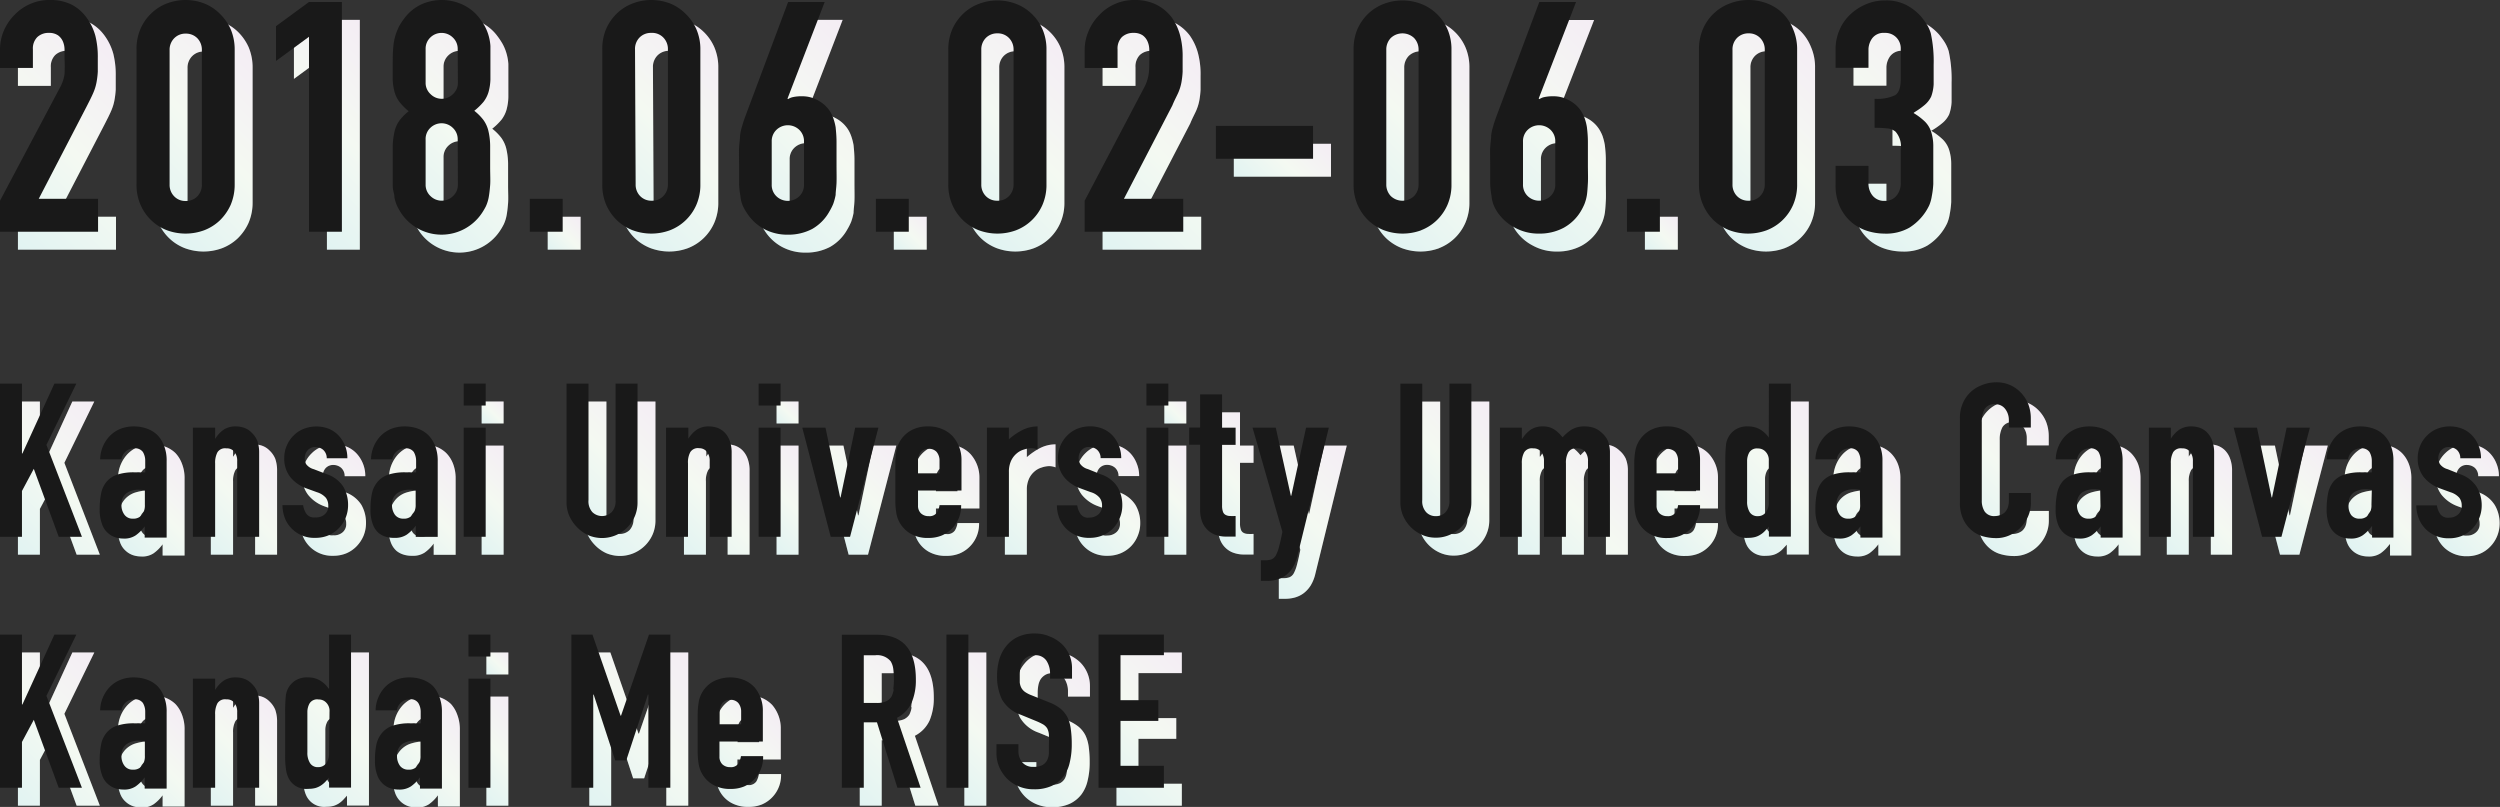 <svg xmlns="http://www.w3.org/2000/svg" xmlns:xlink="http://www.w3.org/1999/xlink" viewBox="0 0 278.89 90.02"><rect x="0" y="0" width="278.89" height="90.02" fill="#333333" stroke="none"/><defs><style>.cls-1{fill:#fff;}.cls-2{fill:url(#名称未設定グラデーション_27);}.cls-3{fill:url(#名称未設定グラデーション_27-2);}.cls-4{fill:url(#名称未設定グラデーション_27-3);}.cls-5{fill:url(#名称未設定グラデーション_27-4);}.cls-6{fill:url(#名称未設定グラデーション_27-5);}.cls-7{fill:url(#名称未設定グラデーション_27-6);}.cls-8{fill:url(#名称未設定グラデーション_27-7);}.cls-9{fill:url(#名称未設定グラデーション_27-8);}.cls-10{fill:url(#名称未設定グラデーション_27-9);}.cls-11{fill:url(#名称未設定グラデーション_27-10);}.cls-12{fill:url(#名称未設定グラデーション_27-11);}.cls-13{fill:url(#名称未設定グラデーション_27-12);}.cls-14{fill:url(#名称未設定グラデーション_27-13);}.cls-15{fill:url(#名称未設定グラデーション_27-14);}.cls-16{fill:url(#名称未設定グラデーション_27-15);}.cls-17{fill:url(#名称未設定グラデーション_27-16);}.cls-18{fill:url(#名称未設定グラデーション_27-17);}.cls-19{fill:url(#名称未設定グラデーション_27-18);}.cls-20{fill:url(#名称未設定グラデーション_27-19);}.cls-21{fill:url(#名称未設定グラデーション_27-20);}.cls-22{fill:url(#名称未設定グラデーション_27-21);}.cls-23{fill:url(#名称未設定グラデーション_27-22);}.cls-24{fill:url(#名称未設定グラデーション_27-23);}.cls-25{fill:url(#名称未設定グラデーション_27-24);}.cls-26{fill:url(#名称未設定グラデーション_27-25);}.cls-27{fill:url(#名称未設定グラデーション_27-26);}.cls-28{fill:url(#名称未設定グラデーション_27-27);}.cls-29{fill:url(#名称未設定グラデーション_27-28);}.cls-30{fill:url(#名称未設定グラデーション_27-29);}.cls-31{fill:url(#名称未設定グラデーション_27-30);}.cls-32{fill:url(#名称未設定グラデーション_27-31);}.cls-33{fill:url(#名称未設定グラデーション_27-32);}.cls-34{fill:url(#名称未設定グラデーション_27-33);}.cls-35{fill:url(#名称未設定グラデーション_27-34);}.cls-36{fill:url(#名称未設定グラデーション_27-35);}.cls-37{fill:url(#名称未設定グラデーション_27-36);}.cls-38{fill:url(#名称未設定グラデーション_27-37);}.cls-39{fill:url(#名称未設定グラデーション_27-38);}.cls-40{fill:url(#名称未設定グラデーション_27-39);}.cls-41{fill:url(#名称未設定グラデーション_27-40);}.cls-42{fill:url(#名称未設定グラデーション_27-41);}.cls-43{fill:url(#名称未設定グラデーション_27-42);}.cls-44{fill:url(#名称未設定グラデーション_27-43);}.cls-45{fill:url(#名称未設定グラデーション_27-44);}.cls-46{fill:url(#名称未設定グラデーション_27-45);}.cls-47{fill:url(#名称未設定グラデーション_27-46);}.cls-48{fill:url(#名称未設定グラデーション_27-47);}.cls-49{fill:url(#名称未設定グラデーション_27-48);}.cls-50{fill:url(#名称未設定グラデーション_27-49);}.cls-51{fill:url(#名称未設定グラデーション_27-50);}.cls-52{fill:url(#名称未設定グラデーション_27-51);}.cls-53{fill:url(#名称未設定グラデーション_27-52);}.cls-54{fill:url(#名称未設定グラデーション_27-53);}.cls-55{fill:url(#名称未設定グラデーション_27-54);}.cls-56{fill:url(#名称未設定グラデーション_27-55);}.cls-57{fill:url(#名称未設定グラデーション_27-56);}.cls-58{fill:url(#名称未設定グラデーション_27-57);}.cls-59{fill:url(#名称未設定グラデーション_27-58);}.cls-60{fill:url(#名称未設定グラデーション_27-59);}.cls-61{fill:#191919;}</style><linearGradient id="名称未設定グラデーション_27" x1="-0.91" y1="24.94" x2="15.92" y2="8.11" gradientUnits="userSpaceOnUse"><stop offset="0" stop-color="#34afa5" stop-opacity="0.15"/><stop offset="0.5" stop-color="#b3d6a5" stop-opacity="0.15"/><stop offset="1" stop-color="#b484b8" stop-opacity="0.15"/></linearGradient><linearGradient id="名称未設定グラデーション_27-2" x1="15.02" y1="22.72" x2="30.39" y2="7.34" xlink:href="#名称未設定グラデーション_27"/><linearGradient id="名称未設定グラデーション_27-3" x1="30.73" y1="22.11" x2="45.38" y2="7.46" xlink:href="#名称未設定グラデーション_27"/><linearGradient id="名称未設定グラデーション_27-4" x1="43.62" y1="22.74" x2="58.93" y2="7.43" xlink:href="#名称未設定グラデーション_27"/><linearGradient id="名称未設定グラデーション_27-5" x1="61.1" y1="27.85" x2="64.78" y2="24.18" xlink:href="#名称未設定グラデーション_27"/><linearGradient id="名称未設定グラデーション_27-6" x1="66.97" y1="22.72" x2="82.34" y2="7.34" xlink:href="#名称未設定グラデーション_27"/><linearGradient id="名称未設定グラデーション_27-7" x1="82.87" y1="23.36" x2="99.02" y2="7.21" xlink:href="#名称未設定グラデーション_27"/><linearGradient id="名称未設定グラデーション_27-8" x1="99.71" y1="27.85" x2="103.38" y2="24.18" xlink:href="#名称未設定グラデーション_27"/><linearGradient id="名称未設定グラデーション_27-9" x1="105.58" y1="22.72" x2="120.95" y2="7.34" xlink:href="#名称未設定グラデーション_27"/><linearGradient id="名称未設定グラデーション_27-10" x1="120.12" y1="24.94" x2="136.94" y2="8.11" xlink:href="#名称未設定グラデーション_27"/><linearGradient id="名称未設定グラデーション_27-11" x1="139.44" y1="21.5" x2="146.69" y2="14.25" xlink:href="#名称未設定グラデーション_27"/><linearGradient id="名称未設定グラデーション_27-12" x1="150.76" y1="22.72" x2="166.14" y2="7.34" xlink:href="#名称未設定グラデーション_27"/><linearGradient id="名称未設定グラデーション_27-13" x1="166.66" y1="23.36" x2="182.81" y2="7.21" xlink:href="#名称未設定グラデーション_27"/><linearGradient id="名称未設定グラデーション_27-14" x1="183.5" y1="27.85" x2="187.18" y2="24.18" xlink:href="#名称未設定グラデーション_27"/><linearGradient id="名称未設定グラデーション_27-15" x1="189.37" y1="22.72" x2="204.74" y2="7.34" xlink:href="#名称未設定グラデーション_27"/><linearGradient id="名称未設定グラデーション_27-16" x1="204.56" y1="22.78" x2="219.96" y2="7.38" xlink:href="#名称未設定グラデーション_27"/><linearGradient id="名称未設定グラデーション_27-17" x1="0.01" y1="59.89" x2="12.82" y2="47.09" xlink:href="#名称未設定グラデーション_27"/><linearGradient id="名称未設定グラデーション_27-18" x1="13.15" y1="60.53" x2="21.36" y2="52.33" xlink:href="#名称未設定グラデーション_27"/><linearGradient id="名称未設定グラデーション_27-19" x1="22.31" y1="60.67" x2="31.39" y2="51.58" xlink:href="#名称未設定グラデーション_27"/><linearGradient id="名称未設定グラデーション_27-20" x1="33.31" y1="59.71" x2="41.09" y2="51.93" xlink:href="#名称未設定グラデーション_27"/><linearGradient id="名称未設定グラデーション_27-21" x1="43.36" y1="60.53" x2="51.56" y2="52.33" xlink:href="#名称未設定グラデーション_27"/><linearGradient id="名称未設定グラデーション_27-22" x1="53.73" y1="47.24" x2="56.17" y2="44.79" xlink:href="#名称未設定グラデーション_27"/><linearGradient id="名称未設定グラデーション_27-23" x1="51.3" y1="59.45" x2="58.6" y2="52.14" xlink:href="#名称未設定グラデーション_27"/><linearGradient id="名称未設定グラデーション_27-24" x1="63.46" y1="57.94" x2="74.86" y2="46.54" xlink:href="#名称未設定グラデーション_27"/><linearGradient id="名称未設定グラデーション_27-25" x1="75.09" y1="60.67" x2="84.17" y2="51.58" xlink:href="#名称未設定グラデーション_27"/><linearGradient id="名称未設定グラデーション_27-26" x1="86.63" y1="47.24" x2="89.08" y2="44.79" xlink:href="#名称未設定グラデーション_27"/><linearGradient id="名称未設定グラデーション_27-27" x1="84.2" y1="59.45" x2="91.51" y2="52.14" xlink:href="#名称未設定グラデーション_27"/><linearGradient id="名称未設定グラデーション_27-28" x1="91.37" y1="58.59" x2="100.12" y2="49.84" xlink:href="#名称未設定グラデーション_27"/><linearGradient id="名称未設定グラデーション_27-29" x1="101.67" y1="59.71" x2="109.52" y2="51.87" xlink:href="#名称未設定グラデーション_27"/><linearGradient id="名称未設定グラデーション_27-30" x1="109.67" y1="59.45" x2="118.67" y2="50.45" xlink:href="#名称未設定グラデーション_27"/><linearGradient id="名称未設定グラデーション_27-31" x1="119.67" y1="59.71" x2="127.45" y2="51.93" xlink:href="#名称未設定グラデーション_27"/><linearGradient id="名称未設定グラデーション_27-32" x1="127.46" y1="59.45" x2="134.77" y2="52.14" xlink:href="#名称未設定グラデーション_27"/><linearGradient id="名称未設定グラデーション_27-33" x1="129.89" y1="47.24" x2="132.34" y2="44.79" xlink:href="#名称未設定グラデーション_27"/><linearGradient id="名称未設定グラデーション_27-34" x1="133.69" y1="58.12" x2="142.06" y2="49.75" xlink:href="#名称未設定グラデーション_27"/><linearGradient id="名称未設定グラデーション_27-35" x1="138.7" y1="62.83" x2="151.02" y2="50.51" xlink:href="#名称未設定グラデーション_27"/><linearGradient id="名称未設定グラデーション_27-36" x1="156.48" y1="57.94" x2="167.88" y2="46.54" xlink:href="#名称未設定グラデーション_27"/><linearGradient id="名称未設定グラデーション_27-37" x1="169.32" y1="61.89" x2="180.81" y2="50.4" xlink:href="#名称未設定グラデーション_27"/><linearGradient id="名称未設定グラデーション_27-38" x1="184.06" y1="59.71" x2="191.91" y2="51.87" xlink:href="#名称未設定グラデーション_27"/><linearGradient id="名称未設定グラデーション_27-39" x1="193.86" y1="60.02" x2="205.43" y2="48.45" xlink:href="#名称未設定グラデーション_27"/><linearGradient id="名称未設定グラデーション_27-40" x1="204.51" y1="60.53" x2="212.71" y2="52.33" xlink:href="#名称未設定グラデーション_27"/><linearGradient id="名称未設定グラデーション_27-41" x1="219.32" y1="58.55" x2="229.76" y2="48.12" xlink:href="#名称未設定グラデーション_27"/><linearGradient id="名称未設定グラデーション_27-42" x1="231.31" y1="60.53" x2="239.51" y2="52.33" xlink:href="#名称未設定グラデーション_27"/><linearGradient id="名称未設定グラデーション_27-43" x1="240.47" y1="60.67" x2="249.55" y2="51.58" xlink:href="#名称未設定グラデーション_27"/><linearGradient id="名称未設定グラデーション_27-44" x1="251.06" y1="58.59" x2="259.8" y2="49.84" xlink:href="#名称未設定グラデーション_27"/><linearGradient id="名称未設定グラデーション_27-45" x1="261.54" y1="60.53" x2="269.74" y2="52.33" xlink:href="#名称未設定グラデーション_27"/><linearGradient id="名称未設定グラデーション_27-46" x1="271.36" y1="59.71" x2="279.14" y2="51.93" xlink:href="#名称未設定グラデーション_27"/><linearGradient id="名称未設定グラデーション_27-47" x1="0.01" y1="87.89" x2="12.82" y2="75.09" xlink:href="#名称未設定グラデーション_27"/><linearGradient id="名称未設定グラデーション_27-48" x1="13.15" y1="88.53" x2="21.36" y2="80.33" xlink:href="#名称未設定グラデーション_27"/><linearGradient id="名称未設定グラデーション_27-49" x1="22.31" y1="88.67" x2="31.39" y2="79.58" xlink:href="#名称未設定グラデーション_27"/><linearGradient id="名称未設定グラデーション_27-50" x1="33.25" y1="88.02" x2="44.82" y2="76.45" xlink:href="#名称未設定グラデーション_27"/><linearGradient id="名称未設定グラデーション_27-51" x1="43.9" y1="88.53" x2="52.1" y2="80.33" xlink:href="#名称未設定グラデーション_27"/><linearGradient id="名称未設定グラデーション_27-52" x1="54.26" y1="75.24" x2="56.71" y2="72.79" xlink:href="#名称未設定グラデーション_27"/><linearGradient id="名称未設定グラデーション_27-53" x1="51.83" y1="87.45" x2="59.14" y2="80.14" xlink:href="#名称未設定グラデーション_27"/><linearGradient id="名称未設定グラデーション_27-54" x1="64.22" y1="88.37" x2="78.29" y2="74.3" xlink:href="#名称未設定グラデーション_27"/><linearGradient id="名称未設定グラデーション_27-55" x1="79.52" y1="87.71" x2="87.37" y2="79.87" xlink:href="#名称未設定グラデーション_27"/><linearGradient id="名称未設定グラデーション_27-56" x1="93.84" y1="87.8" x2="105.35" y2="76.29" xlink:href="#名称未設定グラデーション_27"/><linearGradient id="名称未設定グラデーション_27-57" x1="103.92" y1="86.22" x2="113.69" y2="76.45" xlink:href="#名称未設定グラデーション_27"/><linearGradient id="名称未設定グラデーション_27-58" x1="112.11" y1="86.64" x2="122.64" y2="76.11" xlink:href="#名称未設定グラデーション_27"/><linearGradient id="名称未設定グラデーション_27-59" x1="122.1" y1="87.43" x2="134.29" y2="75.24" xlink:href="#名称未設定グラデーション_27"/></defs><title>アセット 2</title><g id="レイヤー_2" data-name="レイヤー 2"><g id="レイヤー_1-2" data-name="レイヤー 1"><path class="cls-1" d="M12.4,12.37a5.25,5.25,0,0,0,.36-1.15A9.3,9.3,0,0,0,12.91,10c0-.42,0-.94,0-1.57A9.6,9.6,0,0,0,12.64,6a6.19,6.19,0,0,0-1-2.06A4.83,4.83,0,0,0,10,2.52,5.32,5.32,0,0,0,7.51,2a5.22,5.22,0,0,0-2.16.45A5.34,5.34,0,0,0,3.62,3.66,5.64,5.64,0,0,0,2.43,5.42,5.38,5.38,0,0,0,2,7.58v2H5.67V7.51a1.79,1.79,0,0,1,.49-1.37,1.81,1.81,0,0,1,1.31-.47,1.73,1.73,0,0,1,1,.27,1.67,1.67,0,0,1,.54.67,2.35,2.35,0,0,1,.19.92c0,.34,0,.67,0,1a17.05,17.05,0,0,1-.07,1.74,4.51,4.51,0,0,1-.58,1.64L2,24.39v3.46H12.94V24.18H6.32l5.4-10.41C12,13.22,12.24,12.75,12.4,12.37Z"/><path class="cls-1" d="M26.52,26.59a5.66,5.66,0,0,0,1.21-1.73,5.75,5.75,0,0,0,.45-2.3v-15a5.8,5.8,0,0,0-.45-2.31,5.62,5.62,0,0,0-1.21-1.72,5.14,5.14,0,0,0-1.75-1.1,5.83,5.83,0,0,0-4.14,0,5.1,5.1,0,0,0-1.74,1.1A5.3,5.3,0,0,0,17.68,5.2a5.63,5.63,0,0,0-.45,2.31V22.56a5.59,5.59,0,0,0,.45,2.3,5.34,5.34,0,0,0,1.21,1.73,5.25,5.25,0,0,0,1.74,1.1,6,6,0,0,0,4.14,0A5.3,5.3,0,0,0,26.52,26.59Zm-2-4a1.84,1.84,0,0,1-.5,1.31,1.73,1.73,0,0,1-1.3.52,1.7,1.7,0,0,1-1.29-.52,1.81,1.81,0,0,1-.51-1.31v-15a1.82,1.82,0,0,1,.51-1.32,1.74,1.74,0,0,1,1.29-.52,1.76,1.76,0,0,1,1.3.52,1.85,1.85,0,0,1,.5,1.32Z"/><polygon class="cls-1" points="36.47 27.85 40.14 27.85 40.14 2.22 36.47 2.22 32.79 4.92 32.79 8.8 36.47 6.1 36.47 27.85"/><path class="cls-1" d="M55.94,13.36a3.37,3.37,0,0,0,.56-1.1,5.81,5.81,0,0,0,.21-1.4c0-.53,0-1.18,0-1.95s0-1.29,0-1.78a5.51,5.51,0,0,0-.24-1.28,5.07,5.07,0,0,0-.43-1,8.43,8.43,0,0,0-.61-.9,5,5,0,0,0-1.8-1.46,5.52,5.52,0,0,0-4.68,0A5,5,0,0,0,47.14,4a7,7,0,0,0-.6.9,6.74,6.74,0,0,0-.41,1,6,6,0,0,0-.25,1.28c-.05.49-.07,1.09-.07,1.78s0,1.42,0,1.95a6.32,6.32,0,0,0,.22,1.4,3.37,3.37,0,0,0,.56,1.1,7,7,0,0,0,1,1,5.74,5.74,0,0,0-1,1,3.45,3.45,0,0,0-.56,1.19,8.16,8.16,0,0,0-.22,1.67q0,1,0,2.43c0,.8,0,1.45,0,2S46,23.61,46,24a4.26,4.26,0,0,0,.31,1,8.29,8.29,0,0,0,.48.83,5.42,5.42,0,0,0,8.93,0,6.87,6.87,0,0,0,.49-.83,4.26,4.26,0,0,0,.31-1c.07-.39.12-.84.16-1.35s0-1.17,0-2c0-1,0-1.77,0-2.43a7.58,7.58,0,0,0-.21-1.67,3.45,3.45,0,0,0-.56-1.19,5.74,5.74,0,0,0-1-1A7,7,0,0,0,55.94,13.36Zm-2.86,9.23a1.71,1.71,0,0,1-.54,1.28,1.79,1.79,0,0,1-2.52,0,1.71,1.71,0,0,1-.54-1.28v-5A1.72,1.72,0,0,1,50,16.27a1.79,1.79,0,0,1,2.52,0,1.72,1.72,0,0,1,.54,1.28Zm0-11.37a1.69,1.69,0,0,1-.54,1.27,1.76,1.76,0,0,1-2.52,0,1.69,1.69,0,0,1-.54-1.27V7.47A1.72,1.72,0,0,1,50,6.19a1.79,1.79,0,0,1,2.52,0,1.72,1.72,0,0,1,.54,1.28Z"/><rect class="cls-1" x="61.1" y="24.18" width="3.67" height="3.67"/><path class="cls-1" d="M70.84,26.59a5.3,5.3,0,0,0,1.75,1.1,6,6,0,0,0,4.14,0,5.25,5.25,0,0,0,1.74-1.1,5.34,5.34,0,0,0,1.21-1.73,5.59,5.59,0,0,0,.45-2.3v-15a5.63,5.63,0,0,0-.45-2.31,5.3,5.3,0,0,0-1.21-1.72,5.1,5.1,0,0,0-1.74-1.1,5.83,5.83,0,0,0-4.14,0,5.14,5.14,0,0,0-1.75,1.1A5.45,5.45,0,0,0,69.63,5.2a5.63,5.63,0,0,0-.44,2.31V22.56a5.59,5.59,0,0,0,.44,2.3A5.5,5.5,0,0,0,70.84,26.59Zm2-19.08a1.81,1.81,0,0,1,.5-1.32,1.76,1.76,0,0,1,1.3-.52A1.74,1.74,0,0,1,76,6.19a1.82,1.82,0,0,1,.51,1.32V22.56A1.81,1.81,0,0,1,76,23.87a1.7,1.7,0,0,1-1.29.52,1.73,1.73,0,0,1-1.3-.52,1.8,1.8,0,0,1-.5-1.31Z"/><path class="cls-1" d="M94.53,25.58a6.48,6.48,0,0,0,.42-.83,6.53,6.53,0,0,0,.27-1c0-.36.08-.81.1-1.35s0-1.23,0-2.07c0-1,0-1.84,0-2.5s-.06-1.21-.1-1.64a6.25,6.25,0,0,0-.26-1,3.68,3.68,0,0,0-.39-.8,3.63,3.63,0,0,0-1.3-1.18,3.51,3.51,0,0,0-1.8-.47,4.39,4.39,0,0,0-1,.09,1.57,1.57,0,0,0-.56.23L89.85,13,94,2.22H89.92L85.1,15.1c-.12.34-.23.66-.32,1a5.55,5.55,0,0,0-.22,1c0,.38-.08.83-.11,1.35s0,1.17,0,2,0,1.53,0,2.07a8.77,8.77,0,0,0,.15,1.35,3.46,3.46,0,0,0,.23,1,4.89,4.89,0,0,0,.45.83,5.29,5.29,0,0,0,1.91,1.82,5.45,5.45,0,0,0,2.7.66,5.69,5.69,0,0,0,2.72-.64A5.06,5.06,0,0,0,94.53,25.58Zm-2.84-3a1.74,1.74,0,0,1-.54,1.33,1.84,1.84,0,0,1-2.52,0,1.74,1.74,0,0,1-.54-1.33V17.8a1.74,1.74,0,0,1,.54-1.33,1.84,1.84,0,0,1,2.52,0,1.74,1.74,0,0,1,.54,1.33Z"/><rect class="cls-1" x="99.71" y="24.18" width="3.67" height="3.67"/><path class="cls-1" d="M115.34,27.69a5.25,5.25,0,0,0,1.74-1.1,5.34,5.34,0,0,0,1.21-1.73,5.59,5.59,0,0,0,.45-2.3v-15a5.63,5.63,0,0,0-.45-2.31,5.3,5.3,0,0,0-1.21-1.72,5.1,5.1,0,0,0-1.74-1.1,5.83,5.83,0,0,0-4.14,0,5.14,5.14,0,0,0-1.75,1.1,5.45,5.45,0,0,0-1.21,1.72,5.63,5.63,0,0,0-.45,2.31V22.56a5.59,5.59,0,0,0,.45,2.3,5.5,5.5,0,0,0,1.21,1.73,5.3,5.3,0,0,0,1.75,1.1,6,6,0,0,0,4.14,0Zm-3.87-5.13v-15a1.81,1.81,0,0,1,.5-1.32,1.76,1.76,0,0,1,1.3-.52,1.74,1.74,0,0,1,1.29.52,1.82,1.82,0,0,1,.51,1.32V22.56a1.81,1.81,0,0,1-.51,1.31,1.7,1.7,0,0,1-1.29.52,1.73,1.73,0,0,1-1.3-.52A1.8,1.8,0,0,1,111.47,22.56Z"/><path class="cls-1" d="M133.43,12.37a5.25,5.25,0,0,0,.36-1.15,9.32,9.32,0,0,0,.14-1.21c0-.42,0-.94,0-1.57A9.16,9.16,0,0,0,133.66,6a6.18,6.18,0,0,0-.95-2.06A5,5,0,0,0,131,2.52,5.36,5.36,0,0,0,128.53,2a5.26,5.26,0,0,0-2.16.45,5.19,5.19,0,0,0-1.72,1.21,5.47,5.47,0,0,0-1.19,1.76A5.38,5.38,0,0,0,123,7.58v2h3.67V7.51a1.83,1.83,0,0,1,.48-1.37,1.84,1.84,0,0,1,1.32-.47,1.72,1.72,0,0,1,1,.27,1.67,1.67,0,0,1,.54.67,2.35,2.35,0,0,1,.2.92c0,.34,0,.67,0,1,0,.69,0,1.27-.07,1.74a4.71,4.71,0,0,1-.58,1.64L123,24.39v3.46H134V24.18h-6.62l5.4-10.41C133,13.22,133.26,12.75,133.43,12.37Z"/><rect class="cls-1" x="137.64" y="16.04" width="10.84" height="3.67"/><path class="cls-1" d="M160.52,27.69a5.25,5.25,0,0,0,1.74-1.1,5.34,5.34,0,0,0,1.21-1.73,5.59,5.59,0,0,0,.45-2.3v-15a5.63,5.63,0,0,0-.45-2.31,5.3,5.3,0,0,0-1.21-1.72,5.1,5.1,0,0,0-1.74-1.1,5.83,5.83,0,0,0-4.14,0,5.24,5.24,0,0,0-1.75,1.1,5.43,5.43,0,0,0-1.2,1.72A5.63,5.63,0,0,0,153,7.51V22.56a5.59,5.59,0,0,0,.45,2.3,5.47,5.47,0,0,0,1.2,1.73,5.4,5.4,0,0,0,1.75,1.1,6,6,0,0,0,4.14,0Zm-3.87-5.13v-15a1.85,1.85,0,0,1,.5-1.32,1.89,1.89,0,0,1,2.6,0,1.85,1.85,0,0,1,.5,1.32V22.56a1.84,1.84,0,0,1-.5,1.31,1.88,1.88,0,0,1-2.6,0A1.84,1.84,0,0,1,156.65,22.56Z"/><path class="cls-1" d="M171,27.4a5.45,5.45,0,0,0,2.7.66,5.69,5.69,0,0,0,2.72-.64,5.06,5.06,0,0,0,1.92-1.84,6.48,6.48,0,0,0,.42-.83,4.76,4.76,0,0,0,.27-1c.05-.36.08-.81.11-1.35s0-1.23,0-2.07c0-1,0-1.84,0-2.5s-.06-1.21-.11-1.64a6.37,6.37,0,0,0-.25-1,4.27,4.27,0,0,0-.4-.8,3.55,3.55,0,0,0-1.3-1.18,3.51,3.51,0,0,0-1.8-.47,4.52,4.52,0,0,0-1,.09,1.51,1.51,0,0,0-.55.23l-.08-.07,4.18-10.76h-4.1L168.89,15.1c-.12.34-.23.66-.32,1a5.55,5.55,0,0,0-.22,1c0,.38-.08.83-.11,1.35s0,1.17,0,2,0,1.53,0,2.07a10.23,10.23,0,0,0,.15,1.35,3.84,3.84,0,0,0,.23,1,4.89,4.89,0,0,0,.45.83A5.29,5.29,0,0,0,171,27.4Zm.9-9.6a1.74,1.74,0,0,1,.54-1.33,1.84,1.84,0,0,1,2.52,0,1.74,1.74,0,0,1,.54,1.33v4.76a1.74,1.74,0,0,1-.54,1.33,1.84,1.84,0,0,1-2.52,0,1.74,1.74,0,0,1-.54-1.33Z"/><rect class="cls-1" x="183.5" y="24.18" width="3.67" height="3.67"/><path class="cls-1" d="M200.87,3.48a5.1,5.1,0,0,0-1.74-1.1,5.83,5.83,0,0,0-4.14,0,5.23,5.23,0,0,0-3,2.82,5.63,5.63,0,0,0-.46,2.31V22.56a5.59,5.59,0,0,0,.46,2.3,5.31,5.31,0,0,0,1.2,1.73,5.4,5.4,0,0,0,1.75,1.1,6,6,0,0,0,4.14,0,5.25,5.25,0,0,0,1.74-1.1,5.34,5.34,0,0,0,1.21-1.73,5.59,5.59,0,0,0,.45-2.3v-15a5.63,5.63,0,0,0-.45-2.31A5.3,5.3,0,0,0,200.87,3.48Zm-2,19.08a1.81,1.81,0,0,1-.51,1.31,1.7,1.7,0,0,1-1.29.52,1.73,1.73,0,0,1-1.3-.52,1.8,1.8,0,0,1-.5-1.31v-15a1.81,1.81,0,0,1,.5-1.32,1.76,1.76,0,0,1,1.3-.52,1.74,1.74,0,0,1,1.29.52,1.82,1.82,0,0,1,.51,1.32Z"/><path class="cls-1" d="M217.44,12.76a4.73,4.73,0,0,0,.27-1.36c0-.56,0-1.28,0-2.16a14.71,14.71,0,0,0-.32-3.53,4.25,4.25,0,0,0-.45-1,8.91,8.91,0,0,0-.63-.86,5.92,5.92,0,0,0-1.5-1.21,4.84,4.84,0,0,0-2.5-.59,5.38,5.38,0,0,0-2.16.43,5.89,5.89,0,0,0-1.76,1.15,5.14,5.14,0,0,0-1.19,1.73,5.3,5.3,0,0,0-.43,2.13V9.56h3.67V7.47a2.19,2.19,0,0,1,.41-1.19,1.58,1.58,0,0,1,1.39-.61,1.72,1.72,0,0,1,1.31.51,1.74,1.74,0,0,1,.49,1.29v3.31c0,1-.21,1.58-.63,1.84a4.68,4.68,0,0,1-2.29.4v3.24a11.54,11.54,0,0,1,1.46.07,1.61,1.61,0,0,1,.88.36,2.5,2.5,0,0,1,.58,2v3.67a2.16,2.16,0,0,1-.49,1.49,1.62,1.62,0,0,1-1.31.56,1.65,1.65,0,0,1-1.32-.56,2.09,2.09,0,0,1-.48-1.42V20.5h-3.67v2.09a5.67,5.67,0,0,0,.52,2.56,5.11,5.11,0,0,0,1.31,1.69,5.21,5.21,0,0,0,1.77.94,6.47,6.47,0,0,0,1.83.28A5.24,5.24,0,0,0,215,27.4a5.94,5.94,0,0,0,2.22-2.5,4.26,4.26,0,0,0,.28-1,9.81,9.81,0,0,0,.17-1.36c0-.56,0-1.25,0-2.09s0-1.66,0-2.25a5.21,5.21,0,0,0-.25-1.53,2.87,2.87,0,0,0-.66-1.08,7,7,0,0,0-1.32-1,8.35,8.35,0,0,0,1.24-.86A2.81,2.81,0,0,0,217.44,12.76Z"/><polygon class="cls-1" points="10.52 44.79 8.07 44.79 4.5 52.59 4.45 52.59 4.45 44.79 2 44.79 2 61.88 4.45 61.88 4.45 56.77 5.77 54.3 8.55 61.88 11.14 61.88 7.18 51.63 10.52 44.79"/><path class="cls-1" d="M19.56,50.53a3.32,3.32,0,0,0-1.18-.72,4.27,4.27,0,0,0-1.44-.24,4,4,0,0,0-1.51.27,3.55,3.55,0,0,0-1.15.76,3.9,3.9,0,0,0-1.11,2.64h2.38a1.49,1.49,0,0,1,.51-.91,1.39,1.39,0,0,1,.88-.31,1.07,1.07,0,0,1,1,.4,1.87,1.87,0,0,1,.26,1v1.27l-.36,0a1.19,1.19,0,0,1-.28,0,1.14,1.14,0,0,0-.27,0H17a6,6,0,0,0-1.9.25,2.64,2.64,0,0,0-1.17.75A2.87,2.87,0,0,0,13.29,57a8.84,8.84,0,0,0-.17,1.81,4.49,4.49,0,0,0,.26,1.65,2.2,2.2,0,0,0,.66,1,2.24,2.24,0,0,0,.85.49,3,3,0,0,0,.87.13,2.27,2.27,0,0,0,1.38-.36,4.44,4.44,0,0,0,1-1h0v1.25h2.45V53.41a4.35,4.35,0,0,0-.29-1.68A3.47,3.47,0,0,0,19.56,50.53Zm-1.4,7.77a1.76,1.76,0,0,1-.34,1.16,1.23,1.23,0,0,1-1,.4,1.1,1.1,0,0,1-.93-.43,1.75,1.75,0,0,1-.34-1.13A1.49,1.49,0,0,1,16.14,57a2.35,2.35,0,0,1,1.35-.37,3.71,3.71,0,0,1,.67.07Z"/><path class="cls-1" d="M30.05,50.24a2.16,2.16,0,0,0-.82-.52,2.85,2.85,0,0,0-.91-.15,2.37,2.37,0,0,0-1.38.37,3.34,3.34,0,0,0-.92,1H26V49.71H23.52V61.88H26V53.7a2.48,2.48,0,0,1,.26-1.25,1,1,0,0,1,1-.43,1.06,1.06,0,0,1,.89.38,1.63,1.63,0,0,1,.31,1.06v8.42h2.45V52.54a4,4,0,0,0-.21-1.38A2.73,2.73,0,0,0,30.05,50.24Z"/><path class="cls-1" d="M37.16,59.72a1.05,1.05,0,0,1-1-.43,2.43,2.43,0,0,1-.35-.94h-2.3a4.14,4.14,0,0,0,.33,1.6A3.51,3.51,0,0,0,37.19,62a3.72,3.72,0,0,0,1.46-.28,3.49,3.49,0,0,0,1.15-.8,3.82,3.82,0,0,0,.76-1.16,3.75,3.75,0,0,0,.27-1.43,4,4,0,0,0-.51-2,3.48,3.48,0,0,0-1.89-1.44L37,54.34a1.55,1.55,0,0,1-.86-.58A1.47,1.47,0,0,1,36,53.1a1.35,1.35,0,0,1,.31-.86,1.13,1.13,0,0,1,.89-.37,1.31,1.31,0,0,1,.85.31,1.23,1.23,0,0,1,.4.94h2.3a3.63,3.63,0,0,0-.26-1.4,3.69,3.69,0,0,0-.72-1.14,3.22,3.22,0,0,0-1.09-.75,3.89,3.89,0,0,0-2.77,0,3.19,3.19,0,0,0-1.13.73A3.38,3.38,0,0,0,34,51.69a3.42,3.42,0,0,0-.29,1.43,3.3,3.3,0,0,0,.66,2.08,4.06,4.06,0,0,0,1.81,1.28l1.18.43a2.16,2.16,0,0,1,1,.63,1.44,1.44,0,0,1,.26.86,1.18,1.18,0,0,1-.42,1A1.47,1.47,0,0,1,37.16,59.72Z"/><path class="cls-1" d="M45.09,61.89A3,3,0,0,0,46,62a2.31,2.31,0,0,0,1.38-.36,4.41,4.41,0,0,0,1-1h0v1.25h2.45V53.41a4.54,4.54,0,0,0-.29-1.68,3.49,3.49,0,0,0-.77-1.2,3.28,3.28,0,0,0-1.17-.72,4.27,4.27,0,0,0-1.44-.24,4.07,4.07,0,0,0-1.52.27,3.66,3.66,0,0,0-1.15.76,3.89,3.89,0,0,0-1.1,2.64h2.37a1.5,1.5,0,0,1,.52-.91,1.37,1.37,0,0,1,.88-.31,1.07,1.07,0,0,1,1,.4,2,2,0,0,1,.26,1v1.27l-.36,0a1.28,1.28,0,0,1-.29,0,1.1,1.1,0,0,0-.26,0h-.27a5.92,5.92,0,0,0-1.89.25,2.67,2.67,0,0,0-1.18.75A3,3,0,0,0,43.5,57a8.84,8.84,0,0,0-.17,1.81,4.51,4.51,0,0,0,.25,1.65,2.38,2.38,0,0,0,.66,1A2.31,2.31,0,0,0,45.09,61.89ZM46.34,57a2.41,2.41,0,0,1,1.36-.37,3.8,3.8,0,0,1,.67.07V58.3A1.76,1.76,0,0,1,48,59.46a1.2,1.2,0,0,1-1,.4,1.13,1.13,0,0,1-.94-.43,1.81,1.81,0,0,1-.33-1.13A1.51,1.51,0,0,1,46.34,57Z"/><rect class="cls-1" x="53.73" y="44.79" width="2.45" height="2.45"/><rect class="cls-1" x="53.73" y="49.71" width="2.45" height="12.17"/><path class="cls-1" d="M67.63,61.71a3.93,3.93,0,0,0,3.06,0,4,4,0,0,0,2.13-2.12,3.93,3.93,0,0,0,.3-1.55V44.79H70.67v13a1.8,1.8,0,0,1-.43,1.34,1.55,1.55,0,0,1-2.16,0,1.8,1.8,0,0,1-.43-1.34v-13H65.2V58a3.77,3.77,0,0,0,.31,1.55,4.34,4.34,0,0,0,.86,1.26A4.15,4.15,0,0,0,67.63,61.71Z"/><path class="cls-1" d="M80.86,52.4a1.63,1.63,0,0,1,.31,1.06v8.42h2.45V52.54a3.77,3.77,0,0,0-.22-1.38,2.57,2.57,0,0,0-.57-.92,2.24,2.24,0,0,0-.82-.52,2.89,2.89,0,0,0-.91-.15,2.37,2.37,0,0,0-1.38.37,3.51,3.51,0,0,0-.93,1h0V49.71H76.3V61.88h2.45V53.7A2.38,2.38,0,0,1,79,52.45,1,1,0,0,1,80,52,1.08,1.08,0,0,1,80.86,52.4Z"/><rect class="cls-1" x="86.63" y="44.79" width="2.45" height="2.45"/><rect class="cls-1" x="86.63" y="49.71" width="2.45" height="12.17"/><polygon class="cls-1" points="99.99 49.71 97.4 49.71 95.77 57.49 95.72 57.49 94.09 49.71 91.5 49.71 94.67 61.88 96.83 61.88 99.99 49.71"/><path class="cls-1" d="M109.26,58.35h-2.45a2.05,2.05,0,0,1-.28.82,1,1,0,0,1-.92.41,1.22,1.22,0,0,1-.88-.32,1.17,1.17,0,0,1-.32-.88V56.72h4.85V53.36a3.92,3.92,0,0,0-1-2.71,3.32,3.32,0,0,0-1.17-.79,3.71,3.71,0,0,0-1.52-.29,3.77,3.77,0,0,0-2,.48,3.33,3.33,0,0,0-1.23,1.27,3.17,3.17,0,0,0-.36,1.1,8.4,8.4,0,0,0-.1,1.37v4a8.32,8.32,0,0,0,.1,1.37,3.17,3.17,0,0,0,.36,1.1,3.33,3.33,0,0,0,1.23,1.27,3.77,3.77,0,0,0,2,.48,3.83,3.83,0,0,0,1.51-.28,3.56,3.56,0,0,0,2.14-3.39Zm-4.85-4.94a1.53,1.53,0,0,1,.32-1,1.15,1.15,0,0,1,.88-.34,1.12,1.12,0,0,1,.87.34,1.49,1.49,0,0,1,.33,1V54.8h-2.4Z"/><path class="cls-1" d="M114.55,54.66a2.87,2.87,0,0,1,.24-1.25,2.37,2.37,0,0,1,.62-.82,2.14,2.14,0,0,1,.81-.44A2.79,2.79,0,0,1,117,52a1.92,1.92,0,0,1,.75.14V49.57A3.81,3.81,0,0,0,116,50,7.35,7.35,0,0,0,114.55,51v-1.3H112.1V61.88h2.45Z"/><path class="cls-1" d="M126.17,60.94a3.62,3.62,0,0,0,.75-1.16,3.58,3.58,0,0,0,.28-1.43,3.92,3.92,0,0,0-.52-2,3.46,3.46,0,0,0-1.88-1.44l-1.44-.58a1.55,1.55,0,0,1-.86-.58,1.35,1.35,0,0,1-.17-.66,1.3,1.3,0,0,1,.31-.86,1.12,1.12,0,0,1,.89-.37,1.33,1.33,0,0,1,.85.31,1.23,1.23,0,0,1,.4.94h2.3a3.64,3.64,0,0,0-.27-1.4,3.49,3.49,0,0,0-.71-1.14,3.26,3.26,0,0,0-1.1-.75,3.65,3.65,0,0,0-1.38-.26,3.77,3.77,0,0,0-1.39.25,3.28,3.28,0,0,0-1.13.73,3.53,3.53,0,0,0-.79,1.14,3.58,3.58,0,0,0-.29,1.43,3.3,3.3,0,0,0,.66,2.08,4.09,4.09,0,0,0,1.82,1.28l1.17.43a2,2,0,0,1,1,.63,1.38,1.38,0,0,1,.27.86,1.21,1.21,0,0,1-.42,1,1.49,1.49,0,0,1-1,.35,1,1,0,0,1-1-.43,2.28,2.28,0,0,1-.35-.94H119.9a4.14,4.14,0,0,0,.34,1.6A3.51,3.51,0,0,0,123.55,62a3.74,3.74,0,0,0,1.47-.28A3.6,3.6,0,0,0,126.17,60.94Z"/><rect class="cls-1" x="129.89" y="49.71" width="2.45" height="12.17"/><rect class="cls-1" x="129.89" y="44.79" width="2.45" height="2.45"/><path class="cls-1" d="M138.33,46h-2.45v3.69h-1.22v1.92h1.22V59a3.59,3.59,0,0,0,.16,1,2.52,2.52,0,0,0,1.39,1.6,3.45,3.45,0,0,0,1.41.26h1v-2.3a6.39,6.39,0,0,1-.68,0,1,1,0,0,1-.47-.14.62.62,0,0,1-.27-.36,2,2,0,0,1-.09-.67V51.63h1.51V49.71h-1.51Z"/><path class="cls-1" d="M146.05,57.3H146l-1.68-7.59h-2.59l3.33,11.62c-.14.72-.27,1.28-.38,1.69a4.13,4.13,0,0,1-.36.95,1,1,0,0,1-.48.43,1.92,1.92,0,0,1-.62.1h-.56v2.3h.68a4.16,4.16,0,0,0,1.06-.13,3,3,0,0,0,1-.47,3.31,3.31,0,0,0,.8-.86,4.42,4.42,0,0,0,.54-1.35l3.5-14.28H147.7Z"/><path class="cls-1" d="M163.69,57.8a1.84,1.84,0,0,1-.43,1.34,1.47,1.47,0,0,1-1.08.44,1.44,1.44,0,0,1-1.08-.44,1.8,1.8,0,0,1-.44-1.34v-13h-2.44V58a3.77,3.77,0,0,0,.31,1.55,4.11,4.11,0,0,0,2.12,2.12,3.7,3.7,0,0,0,1.53.31,3.77,3.77,0,0,0,1.53-.31A3.92,3.92,0,0,0,166.14,58V44.79h-2.45Z"/><path class="cls-1" d="M180.64,50.24a2.31,2.31,0,0,0-.86-.52,3.13,3.13,0,0,0-.94-.15,2.79,2.79,0,0,0-1.53.36,5.17,5.17,0,0,0-1,.86,4,4,0,0,0-.86-.84,2.26,2.26,0,0,0-1.32-.38,2.37,2.37,0,0,0-1.38.37,3.51,3.51,0,0,0-.93,1h-.05V49.71h-2.44V61.88h2.44V53.7a2.37,2.37,0,0,1,.27-1.25,1,1,0,0,1,1-.43,1.08,1.08,0,0,1,.89.38,1.69,1.69,0,0,1,.31,1.06v8.42h2.45V53.7a2.38,2.38,0,0,1,.26-1.25,1,1,0,0,1,1-.43,1.08,1.08,0,0,1,.89.38,1.63,1.63,0,0,1,.31,1.06v8.42h2.45V52.54a3.55,3.55,0,0,0-.24-1.38A2.68,2.68,0,0,0,180.64,50.24Z"/><path class="cls-1" d="M189.52,49.86a3.71,3.71,0,0,0-1.52-.29,3.77,3.77,0,0,0-2,.48,3.33,3.33,0,0,0-1.23,1.27,3.17,3.17,0,0,0-.36,1.1,8.4,8.4,0,0,0-.1,1.37v4a8.32,8.32,0,0,0,.1,1.37,3.17,3.17,0,0,0,.36,1.1A3.33,3.33,0,0,0,186,61.54a3.77,3.77,0,0,0,2,.48,3.83,3.83,0,0,0,1.51-.28,3.56,3.56,0,0,0,2.14-3.39H189.2a2.05,2.05,0,0,1-.28.82,1,1,0,0,1-.92.41,1.22,1.22,0,0,1-.88-.32,1.17,1.17,0,0,1-.32-.88V56.72h4.85V53.36a3.92,3.92,0,0,0-1-2.71A3.32,3.32,0,0,0,189.52,49.86Zm-.32,4.94h-2.4V53.41a1.53,1.53,0,0,1,.32-1,1.31,1.31,0,0,1,1.76,0,1.53,1.53,0,0,1,.32,1Z"/><path class="cls-1" d="M199.32,50.82h0a3.06,3.06,0,0,0-1-.93,2.59,2.59,0,0,0-1.28-.32,2.42,2.42,0,0,0-1.37.31,2.32,2.32,0,0,0-1.13,1.8,18.3,18.3,0,0,0-.07,1.94v4.64a11.24,11.24,0,0,0,.09,1.6,3.24,3.24,0,0,0,.32,1A2.18,2.18,0,0,0,197,62a3,3,0,0,0,.79-.09,2.07,2.07,0,0,0,.6-.27,2.28,2.28,0,0,0,.48-.39l.46-.49v1.1h2.45V44.79h-2.45Zm0,7.24a1.68,1.68,0,0,1-.34,1.1,1.07,1.07,0,0,1-.88.42,1,1,0,0,1-.92-.46,2.22,2.22,0,0,1-.28-1.2V53.46a1.94,1.94,0,0,1,.25-1,1,1,0,0,1,.95-.43,1.13,1.13,0,0,1,.87.37,1.34,1.34,0,0,1,.35,1Z"/><path class="cls-1" d="M210.91,50.53a3.32,3.32,0,0,0-1.18-.72,4.27,4.27,0,0,0-1.44-.24,4,4,0,0,0-1.51.27,3.55,3.55,0,0,0-1.15.76,4,4,0,0,0-1.11,2.64h2.38a1.46,1.46,0,0,1,.52-.91,1.35,1.35,0,0,1,.87-.31,1.05,1.05,0,0,1,1,.4,1.87,1.87,0,0,1,.26,1v1.27l-.35,0a1.23,1.23,0,0,1-.29,0,1.14,1.14,0,0,0-.27,0h-.26a6,6,0,0,0-1.9.25,2.69,2.69,0,0,0-1.17.75,2.87,2.87,0,0,0-.63,1.31,8.89,8.89,0,0,0-.16,1.81,4.51,4.51,0,0,0,.25,1.65,2.38,2.38,0,0,0,.66,1,2.24,2.24,0,0,0,.85.49,3,3,0,0,0,.88.13,2.31,2.31,0,0,0,1.38-.36,4.63,4.63,0,0,0,1-1h0v1.25H212V53.41a4.35,4.35,0,0,0-.29-1.68A3.47,3.47,0,0,0,210.91,50.53Zm-1.4,7.77a1.76,1.76,0,0,1-.34,1.16,1.22,1.22,0,0,1-1,.4,1.11,1.11,0,0,1-.94-.43,1.81,1.81,0,0,1-.34-1.13,1.49,1.49,0,0,1,.57-1.35,2.38,2.38,0,0,1,1.35-.37,3.71,3.71,0,0,1,.67.07Z"/><path class="cls-1" d="M227.42,45.78a3.69,3.69,0,0,0-2.81-1.13A4.25,4.25,0,0,0,223,45a3.64,3.64,0,0,0-1.26.83,3.6,3.6,0,0,0-.81,1.24,4,4,0,0,0-.29,1.56V58a4.31,4.31,0,0,0,.37,1.93,3.63,3.63,0,0,0,.95,1.24,3.32,3.32,0,0,0,1.29.67,5.44,5.44,0,0,0,1.42.19,3.54,3.54,0,0,0,1.52-.32,3.94,3.94,0,0,0,1.24-.88,4,4,0,0,0,.83-1.26,3.79,3.79,0,0,0,.3-1.5V57H226.1v.84a2.3,2.3,0,0,1-.14.84,1.52,1.52,0,0,1-.37.53,1.57,1.57,0,0,1-.51.27,1.67,1.67,0,0,1-.52.09,1.27,1.27,0,0,1-1.16-.51,2.21,2.21,0,0,1-.32-1.25V49.09a2.91,2.91,0,0,1,.3-1.43,1.23,1.23,0,0,1,1.21-.56,1.32,1.32,0,0,1,1.1.52,2,2,0,0,1,.41,1.25v.82h2.45v-1a4.48,4.48,0,0,0-.3-1.65A4,4,0,0,0,227.42,45.78Z"/><path class="cls-1" d="M237.71,50.53a3.28,3.28,0,0,0-1.17-.72,4.27,4.27,0,0,0-1.44-.24,4.07,4.07,0,0,0-1.52.27,3.66,3.66,0,0,0-1.15.76,3.89,3.89,0,0,0-1.1,2.64h2.37a1.5,1.5,0,0,1,.52-.91,1.37,1.37,0,0,1,.88-.31,1.07,1.07,0,0,1,1,.4,2,2,0,0,1,.26,1v1.27l-.36,0a1.28,1.28,0,0,1-.29,0,1.1,1.1,0,0,0-.26,0h-.27a5.92,5.92,0,0,0-1.89.25,2.67,2.67,0,0,0-1.18.75,3,3,0,0,0-.62,1.31,8.84,8.84,0,0,0-.17,1.81,4.51,4.51,0,0,0,.25,1.65,2.38,2.38,0,0,0,.66,1,2.31,2.31,0,0,0,.85.49,3,3,0,0,0,.88.13,2.31,2.31,0,0,0,1.38-.36,4.41,4.41,0,0,0,1-1h0v1.25h2.45V53.41a4.54,4.54,0,0,0-.29-1.68A3.49,3.49,0,0,0,237.71,50.53Zm-1.39,7.77a1.76,1.76,0,0,1-.35,1.16,1.2,1.2,0,0,1-1,.4,1.13,1.13,0,0,1-.94-.43,1.81,1.81,0,0,1-.33-1.13,1.51,1.51,0,0,1,.56-1.35,2.41,2.41,0,0,1,1.36-.37,3.8,3.8,0,0,1,.67.07Z"/><path class="cls-1" d="M248.21,50.24a2.24,2.24,0,0,0-.82-.52,2.89,2.89,0,0,0-.91-.15,2.37,2.37,0,0,0-1.38.37,3.51,3.51,0,0,0-.93,1h0V49.71h-2.45V61.88h2.45V53.7a2.48,2.48,0,0,1,.26-1.25,1,1,0,0,1,1-.43,1.06,1.06,0,0,1,.89.38,1.63,1.63,0,0,1,.31,1.06v8.42H249V52.54a3.77,3.77,0,0,0-.22-1.38A2.57,2.57,0,0,0,248.21,50.24Z"/><polygon class="cls-1" points="255.46 57.49 255.41 57.49 253.78 49.71 251.18 49.71 254.35 61.88 256.51 61.88 259.68 49.71 257.09 49.71 255.46 57.49"/><path class="cls-1" d="M267.94,50.53a3.2,3.2,0,0,0-1.17-.72,4.27,4.27,0,0,0-1.44-.24,4,4,0,0,0-1.51.27,3.55,3.55,0,0,0-1.15.76,3.86,3.86,0,0,0-1.11,2.64h2.38a1.49,1.49,0,0,1,.51-.91,1.39,1.39,0,0,1,.88-.31,1.07,1.07,0,0,1,1,.4,2,2,0,0,1,.26,1v1.27l-.36,0a1.19,1.19,0,0,1-.28,0,1.14,1.14,0,0,0-.27,0h-.26a6,6,0,0,0-1.9.25,2.73,2.73,0,0,0-1.18.75,3,3,0,0,0-.62,1.31,8.84,8.84,0,0,0-.17,1.81,4.73,4.73,0,0,0,.25,1.65,2.38,2.38,0,0,0,.66,1,2.35,2.35,0,0,0,.86.49,2.91,2.91,0,0,0,.87.13,2.29,2.29,0,0,0,1.38-.36,4.41,4.41,0,0,0,1-1h.05v1.25H269V53.41a4.35,4.35,0,0,0-.29-1.68A3.49,3.49,0,0,0,267.94,50.53Zm-1.39,7.77a1.71,1.71,0,0,1-.35,1.16,1.2,1.2,0,0,1-1,.4,1.1,1.1,0,0,1-.93-.43A1.75,1.75,0,0,1,264,58.3a1.51,1.51,0,0,1,.56-1.35,2.41,2.41,0,0,1,1.36-.37,3.71,3.71,0,0,1,.67.07Z"/><path class="cls-1" d="M276.49,54.92l-1.44-.58a1.55,1.55,0,0,1-.87-.58,1.47,1.47,0,0,1-.17-.66,1.31,1.31,0,0,1,.32-.86,1.1,1.1,0,0,1,.88-.37,1.35,1.35,0,0,1,.86.31,1.23,1.23,0,0,1,.39.94h2.31a3.64,3.64,0,0,0-.27-1.4,3.51,3.51,0,0,0-.72-1.14,3.22,3.22,0,0,0-1.09-.75,3.65,3.65,0,0,0-1.38-.26,3.73,3.73,0,0,0-1.39.25,3.28,3.28,0,0,0-1.13.73,3.38,3.38,0,0,0-.79,1.14,3.58,3.58,0,0,0-.29,1.43,3.3,3.3,0,0,0,.66,2.08,4.11,4.11,0,0,0,1.81,1.28l1.18.43a2.16,2.16,0,0,1,1,.63,1.44,1.44,0,0,1,.26.86,1.18,1.18,0,0,1-.42,1,1.45,1.45,0,0,1-1,.35,1.06,1.06,0,0,1-1-.43,2.43,2.43,0,0,1-.35-.94h-2.3a4.14,4.14,0,0,0,.34,1.6,3.52,3.52,0,0,0,.81,1.14,3.57,3.57,0,0,0,2.5.93,3.69,3.69,0,0,0,1.46-.28,3.49,3.49,0,0,0,1.15-.8,3.65,3.65,0,0,0,.76-1.16,3.76,3.76,0,0,0,.28-1.43,4,4,0,0,0-.52-2A3.46,3.46,0,0,0,276.49,54.92Z"/><polygon class="cls-1" points="10.52 72.79 8.07 72.79 4.5 80.59 4.45 80.59 4.45 72.79 2 72.79 2 89.88 4.45 89.88 4.45 84.77 5.77 82.3 8.55 89.88 11.14 89.88 7.18 79.63 10.52 72.79"/><path class="cls-1" d="M19.56,78.53a3.32,3.32,0,0,0-1.18-.72,4.27,4.27,0,0,0-1.44-.24,4,4,0,0,0-1.51.27,3.55,3.55,0,0,0-1.15.76,3.9,3.9,0,0,0-1.11,2.64h2.38a1.49,1.49,0,0,1,.51-.91,1.39,1.39,0,0,1,.88-.31,1.07,1.07,0,0,1,1,.4,1.87,1.87,0,0,1,.26,1v1.27a2.19,2.19,0,0,0-.36,0,1.19,1.19,0,0,1-.28,0,1.14,1.14,0,0,0-.27,0H17a6,6,0,0,0-1.9.25,2.64,2.64,0,0,0-1.17.75A2.87,2.87,0,0,0,13.29,85a8.84,8.84,0,0,0-.17,1.81,4.49,4.49,0,0,0,.26,1.65,2.2,2.2,0,0,0,.66,1,2.24,2.24,0,0,0,.85.49,3,3,0,0,0,.87.13,2.27,2.27,0,0,0,1.38-.36,4.44,4.44,0,0,0,1-1h0v1.25h2.45V81.41a4.35,4.35,0,0,0-.29-1.68A3.47,3.47,0,0,0,19.56,78.53Zm-1.4,7.77a1.76,1.76,0,0,1-.34,1.16,1.23,1.23,0,0,1-1,.4,1.1,1.1,0,0,1-.93-.43,1.75,1.75,0,0,1-.34-1.13A1.49,1.49,0,0,1,16.14,85a2.35,2.35,0,0,1,1.35-.37,3.71,3.71,0,0,1,.67.07Z"/><path class="cls-1" d="M30.05,78.24a2.16,2.16,0,0,0-.82-.52,2.85,2.85,0,0,0-.91-.15,2.37,2.37,0,0,0-1.38.37,3.34,3.34,0,0,0-.92,1H26V77.71H23.52V89.88H26V81.7a2.48,2.48,0,0,1,.26-1.25,1,1,0,0,1,1-.43,1.06,1.06,0,0,1,.89.38,1.63,1.63,0,0,1,.31,1.06v8.42h2.45V80.54a4,4,0,0,0-.21-1.38A2.73,2.73,0,0,0,30.05,78.24Z"/><path class="cls-1" d="M38.71,78.82h-.05a3,3,0,0,0-1-.93,2.56,2.56,0,0,0-1.28-.32,2.42,2.42,0,0,0-1.37.31,2.32,2.32,0,0,0-1.13,1.8,18.3,18.3,0,0,0-.07,1.94v4.64a9.74,9.74,0,0,0,.1,1.6,3,3,0,0,0,.31,1A2.19,2.19,0,0,0,36.38,90a3.15,3.15,0,0,0,.8-.09,2.34,2.34,0,0,0,.6-.27,2.93,2.93,0,0,0,.48-.39l.45-.49v1.1h2.45V72.79H38.71Zm0,7.24a1.74,1.74,0,0,1-.33,1.1,1.09,1.09,0,0,1-.89.42,1,1,0,0,1-.91-.46,2.13,2.13,0,0,1-.29-1.2V81.46a1.94,1.94,0,0,1,.25-1,1,1,0,0,1,1-.43,1.13,1.13,0,0,1,.87.37,1.3,1.3,0,0,1,.35,1Z"/><path class="cls-1" d="M50.3,78.53a3.32,3.32,0,0,0-1.18-.72,4.18,4.18,0,0,0-1.44-.24,4,4,0,0,0-1.51.27A3.55,3.55,0,0,0,45,78.6a3.89,3.89,0,0,0-1.1,2.64h2.37a1.46,1.46,0,0,1,.52-.91,1.35,1.35,0,0,1,.87-.31,1,1,0,0,1,1,.4,1.87,1.87,0,0,1,.27,1v1.27l-.36,0a1.28,1.28,0,0,1-.29,0,1.1,1.1,0,0,0-.26,0h-.27a5.88,5.88,0,0,0-1.89.25,2.67,2.67,0,0,0-1.18.75A3,3,0,0,0,44,85a8.19,8.19,0,0,0-.17,1.81,4.51,4.51,0,0,0,.25,1.65,2.38,2.38,0,0,0,.66,1,2.31,2.31,0,0,0,.85.49,3,3,0,0,0,.88.13,2.31,2.31,0,0,0,1.38-.36,4.41,4.41,0,0,0,1-1h0v1.25h2.45V81.41a4.54,4.54,0,0,0-.29-1.68A3.49,3.49,0,0,0,50.3,78.53ZM48.91,86.3a1.76,1.76,0,0,1-.35,1.16,1.21,1.21,0,0,1-1,.4,1.13,1.13,0,0,1-.94-.43,1.81,1.81,0,0,1-.33-1.13A1.49,1.49,0,0,1,46.88,85a2.41,2.41,0,0,1,1.36-.37,3.8,3.8,0,0,1,.67.07Z"/><rect class="cls-1" x="54.26" y="72.79" width="2.45" height="2.45"/><rect class="cls-1" x="54.26" y="77.71" width="2.45" height="12.17"/><polygon class="cls-1" points="71.28 81.84 71.23 81.84 68.09 72.79 65.74 72.79 65.74 89.88 68.18 89.88 68.18 79.49 68.23 79.49 70.63 86.83 71.86 86.83 74.28 79.49 74.33 79.49 74.33 89.88 76.78 89.88 76.78 72.79 74.4 72.79 71.28 81.84"/><path class="cls-1" d="M85,77.86a4.19,4.19,0,0,0-3.48.19,3.26,3.26,0,0,0-1.59,2.37,8.4,8.4,0,0,0-.1,1.37v4a8.32,8.32,0,0,0,.1,1.37,3.26,3.26,0,0,0,1.59,2.37,3.77,3.77,0,0,0,2,.48A3.83,3.83,0,0,0,85,89.74a3.54,3.54,0,0,0,2.13-3.39H84.66a2.42,2.42,0,0,1-.28.82,1,1,0,0,1-.92.41,1.22,1.22,0,0,1-.88-.32,1.17,1.17,0,0,1-.32-.88V84.72H87.1V81.36a4,4,0,0,0-.95-2.71A3.41,3.41,0,0,0,85,77.86Zm-.32,4.94h-2.4V81.41a1.53,1.53,0,0,1,.32-1,1.15,1.15,0,0,1,.88-.34,1.12,1.12,0,0,1,.87.34,1.49,1.49,0,0,1,.33,1Z"/><path class="cls-1" d="M103.7,80.38a6.38,6.38,0,0,0,.47-2.57q0-5-4.32-5H95.91V89.88h2.45v-7.3h1.47l2.28,7.3h2.59l-2.64-7.8A3.63,3.63,0,0,0,103.7,80.38Zm-2-1.48a2.62,2.62,0,0,1-.26.83,1.49,1.49,0,0,1-.6.51,2.49,2.49,0,0,1-1,.18H98.36V75.1h1.27a1.94,1.94,0,0,1,1.73.67,2.19,2.19,0,0,1,.29.85,9.32,9.32,0,0,1,0,2.28Z"/><rect class="cls-1" x="107.58" y="72.79" width="2.45" height="17.09"/><path class="cls-1" d="M119.1,73a4.15,4.15,0,0,0-1.67-.33,4.26,4.26,0,0,0-1.86.37,3.67,3.67,0,0,0-1.29,1,4.2,4.2,0,0,0-.79,1.48,6.48,6.48,0,0,0-.26,1.83,5.88,5.88,0,0,0,.54,2.67,3.86,3.86,0,0,0,2.12,1.72l1.75.72a6.47,6.47,0,0,1,.74.36,1.39,1.39,0,0,1,.44.43,1.82,1.82,0,0,1,.19.7,10.74,10.74,0,0,1,0,1.1c0,.39,0,.73,0,1a1.92,1.92,0,0,1-.22.8,1.35,1.35,0,0,1-.54.52,2.2,2.2,0,0,1-1,.18A1.55,1.55,0,0,1,116,87a2,2,0,0,1-.39-1.22v-.76h-2.45V86a4,4,0,0,0,.32,1.59,4.28,4.28,0,0,0,.88,1.29,4,4,0,0,0,1.32.86,4.29,4.29,0,0,0,1.65.31,4.64,4.64,0,0,0,2-.38,3.54,3.54,0,0,0,1.32-1.06,4.1,4.1,0,0,0,.69-1.57,8.4,8.4,0,0,0,.22-2,11.89,11.89,0,0,0-.1-1.67,4.35,4.35,0,0,0-.36-1.31,3,3,0,0,0-.79-1,4.81,4.81,0,0,0-1.32-.73l-1.87-.75a3.57,3.57,0,0,1-.76-.38,1.41,1.41,0,0,1-.42-.46,1.76,1.76,0,0,1-.18-.6q0-.33,0-.84a4.39,4.39,0,0,1,.07-.82,2,2,0,0,1,.26-.71,1.68,1.68,0,0,1,.51-.48,1.5,1.5,0,0,1,.81-.19,1.44,1.44,0,0,1,1.33.61,2.57,2.57,0,0,1,.4,1.45v.55h2.45v-1.2a3.7,3.7,0,0,0-1.11-2.64A4.29,4.29,0,0,0,119.1,73Z"/><polygon class="cls-1" points="124.55 89.88 131.84 89.88 131.84 87.43 127 87.43 127 82.42 131.22 82.42 131.22 80.11 127 80.11 127 75.09 131.84 75.09 131.84 72.79 124.55 72.79 124.55 89.88"/><path class="cls-2" d="M12.4,12.37a5.25,5.25,0,0,0,.36-1.15A9.3,9.3,0,0,0,12.91,10c0-.42,0-.94,0-1.57A9.6,9.6,0,0,0,12.64,6a6.19,6.19,0,0,0-1-2.06A4.83,4.83,0,0,0,10,2.52,5.32,5.32,0,0,0,7.51,2a5.22,5.22,0,0,0-2.16.45A5.34,5.34,0,0,0,3.62,3.66,5.64,5.64,0,0,0,2.43,5.42,5.38,5.38,0,0,0,2,7.58v2H5.67V7.51a1.79,1.79,0,0,1,.49-1.37,1.81,1.81,0,0,1,1.31-.47,1.73,1.73,0,0,1,1,.27,1.67,1.67,0,0,1,.54.67,2.35,2.35,0,0,1,.19.92c0,.34,0,.67,0,1a17.05,17.05,0,0,1-.07,1.74,4.51,4.51,0,0,1-.58,1.64L2,24.39v3.46H12.94V24.18H6.32l5.4-10.41C12,13.22,12.24,12.75,12.4,12.37Z"/><path class="cls-3" d="M26.52,26.59a5.66,5.66,0,0,0,1.21-1.73,5.75,5.75,0,0,0,.45-2.3v-15a5.8,5.8,0,0,0-.45-2.31,5.62,5.62,0,0,0-1.21-1.72,5.14,5.14,0,0,0-1.75-1.1,5.83,5.83,0,0,0-4.14,0,5.1,5.1,0,0,0-1.74,1.1A5.3,5.3,0,0,0,17.68,5.2a5.63,5.63,0,0,0-.45,2.31V22.56a5.59,5.59,0,0,0,.45,2.3,5.34,5.34,0,0,0,1.21,1.73,5.25,5.25,0,0,0,1.74,1.1,6,6,0,0,0,4.14,0A5.3,5.3,0,0,0,26.52,26.59Zm-2-4a1.84,1.84,0,0,1-.5,1.31,1.73,1.73,0,0,1-1.3.52,1.7,1.7,0,0,1-1.29-.52,1.81,1.81,0,0,1-.51-1.31v-15a1.82,1.82,0,0,1,.51-1.32,1.74,1.74,0,0,1,1.29-.52,1.76,1.76,0,0,1,1.3.52,1.85,1.85,0,0,1,.5,1.32Z"/><polygon class="cls-4" points="36.47 27.85 40.14 27.85 40.14 2.22 36.47 2.22 32.79 4.92 32.79 8.8 36.47 6.1 36.47 27.85"/><path class="cls-5" d="M55.94,13.36a3.37,3.37,0,0,0,.56-1.1,5.81,5.81,0,0,0,.21-1.4c0-.53,0-1.18,0-1.95s0-1.29,0-1.78a5.51,5.51,0,0,0-.24-1.28,5.07,5.07,0,0,0-.43-1,8.43,8.43,0,0,0-.61-.9,5,5,0,0,0-1.8-1.46,5.52,5.52,0,0,0-4.68,0A5,5,0,0,0,47.14,4a7,7,0,0,0-.6.9,6.74,6.74,0,0,0-.41,1,6,6,0,0,0-.25,1.28c-.05.49-.07,1.09-.07,1.78s0,1.42,0,1.95a6.32,6.32,0,0,0,.22,1.4,3.37,3.37,0,0,0,.56,1.1,7,7,0,0,0,1,1,5.74,5.74,0,0,0-1,1,3.45,3.45,0,0,0-.56,1.19,8.16,8.16,0,0,0-.22,1.67q0,1,0,2.43c0,.8,0,1.45,0,2S46,23.61,46,24a4.26,4.26,0,0,0,.31,1,8.29,8.29,0,0,0,.48.83,5.42,5.42,0,0,0,8.93,0,6.87,6.87,0,0,0,.49-.83,4.26,4.26,0,0,0,.31-1c.07-.39.12-.84.16-1.35s0-1.17,0-2c0-1,0-1.77,0-2.43a7.58,7.58,0,0,0-.21-1.67,3.45,3.45,0,0,0-.56-1.19,5.74,5.74,0,0,0-1-1A7,7,0,0,0,55.94,13.36Zm-2.86,9.23a1.71,1.71,0,0,1-.54,1.28,1.79,1.79,0,0,1-2.52,0,1.71,1.71,0,0,1-.54-1.28v-5A1.72,1.72,0,0,1,50,16.27a1.79,1.79,0,0,1,2.52,0,1.72,1.72,0,0,1,.54,1.28Zm0-11.37a1.69,1.69,0,0,1-.54,1.27,1.76,1.76,0,0,1-2.52,0,1.69,1.69,0,0,1-.54-1.27V7.47A1.72,1.72,0,0,1,50,6.19a1.79,1.79,0,0,1,2.52,0,1.72,1.72,0,0,1,.54,1.28Z"/><rect class="cls-6" x="61.1" y="24.18" width="3.67" height="3.67"/><path class="cls-7" d="M70.84,26.59a5.3,5.3,0,0,0,1.75,1.1,6,6,0,0,0,4.14,0,5.25,5.25,0,0,0,1.74-1.1,5.34,5.34,0,0,0,1.21-1.73,5.59,5.59,0,0,0,.45-2.3v-15a5.63,5.63,0,0,0-.45-2.31,5.3,5.3,0,0,0-1.21-1.72,5.1,5.1,0,0,0-1.74-1.1,5.83,5.83,0,0,0-4.14,0,5.14,5.14,0,0,0-1.75,1.1A5.45,5.45,0,0,0,69.63,5.2a5.63,5.63,0,0,0-.44,2.31V22.56a5.59,5.59,0,0,0,.44,2.3A5.5,5.5,0,0,0,70.84,26.59Zm2-19.08a1.81,1.81,0,0,1,.5-1.32,1.76,1.76,0,0,1,1.3-.52A1.74,1.74,0,0,1,76,6.19a1.82,1.82,0,0,1,.51,1.32V22.56A1.81,1.81,0,0,1,76,23.87a1.7,1.7,0,0,1-1.29.52,1.73,1.73,0,0,1-1.3-.52,1.8,1.8,0,0,1-.5-1.31Z"/><path class="cls-8" d="M94.53,25.58a6.48,6.48,0,0,0,.42-.83,6.53,6.53,0,0,0,.27-1c0-.36.08-.81.1-1.35s0-1.23,0-2.07c0-1,0-1.84,0-2.5s-.06-1.21-.1-1.64a6.25,6.25,0,0,0-.26-1,3.68,3.68,0,0,0-.39-.8,3.63,3.63,0,0,0-1.3-1.18,3.51,3.51,0,0,0-1.8-.47,4.39,4.39,0,0,0-1,.09,1.57,1.57,0,0,0-.56.23L89.85,13,94,2.22H89.92L85.1,15.1c-.12.34-.23.66-.32,1a5.55,5.55,0,0,0-.22,1c0,.38-.08.83-.11,1.35s0,1.17,0,2,0,1.53,0,2.07a8.77,8.77,0,0,0,.15,1.35,3.46,3.46,0,0,0,.23,1,4.89,4.89,0,0,0,.45.83,5.29,5.29,0,0,0,1.91,1.82,5.45,5.45,0,0,0,2.7.66,5.69,5.69,0,0,0,2.72-.64A5.06,5.06,0,0,0,94.53,25.58Zm-2.84-3a1.74,1.74,0,0,1-.54,1.33,1.84,1.84,0,0,1-2.52,0,1.74,1.74,0,0,1-.54-1.33V17.8a1.74,1.74,0,0,1,.54-1.33,1.84,1.84,0,0,1,2.52,0,1.74,1.74,0,0,1,.54,1.33Z"/><rect class="cls-9" x="99.71" y="24.18" width="3.67" height="3.67"/><path class="cls-10" d="M115.34,27.69a5.25,5.25,0,0,0,1.74-1.1,5.34,5.34,0,0,0,1.21-1.73,5.59,5.59,0,0,0,.45-2.3v-15a5.63,5.63,0,0,0-.45-2.31,5.3,5.3,0,0,0-1.21-1.72,5.1,5.1,0,0,0-1.74-1.1,5.83,5.83,0,0,0-4.14,0,5.14,5.14,0,0,0-1.75,1.1,5.45,5.45,0,0,0-1.21,1.72,5.63,5.63,0,0,0-.45,2.31V22.56a5.59,5.59,0,0,0,.45,2.3,5.5,5.5,0,0,0,1.21,1.73,5.3,5.3,0,0,0,1.75,1.1,6,6,0,0,0,4.14,0Zm-3.87-5.13v-15a1.81,1.81,0,0,1,.5-1.32,1.76,1.76,0,0,1,1.3-.52,1.74,1.74,0,0,1,1.29.52,1.82,1.82,0,0,1,.51,1.32V22.56a1.81,1.81,0,0,1-.51,1.31,1.7,1.7,0,0,1-1.29.52,1.73,1.73,0,0,1-1.3-.52A1.8,1.8,0,0,1,111.47,22.56Z"/><path class="cls-11" d="M133.43,12.37a5.25,5.25,0,0,0,.36-1.15,9.32,9.32,0,0,0,.14-1.21c0-.42,0-.94,0-1.57A9.16,9.16,0,0,0,133.66,6a6.18,6.18,0,0,0-.95-2.06A5,5,0,0,0,131,2.52,5.36,5.36,0,0,0,128.53,2a5.26,5.26,0,0,0-2.16.45,5.19,5.19,0,0,0-1.72,1.21,5.47,5.47,0,0,0-1.19,1.76A5.38,5.38,0,0,0,123,7.58v2h3.67V7.51a1.83,1.83,0,0,1,.48-1.37,1.84,1.84,0,0,1,1.32-.47,1.72,1.72,0,0,1,1,.27,1.67,1.67,0,0,1,.54.67,2.35,2.35,0,0,1,.2.92c0,.34,0,.67,0,1,0,.69,0,1.27-.07,1.74a4.71,4.71,0,0,1-.58,1.64L123,24.39v3.46H134V24.18h-6.62l5.4-10.41C133,13.22,133.26,12.75,133.43,12.37Z"/><rect class="cls-12" x="137.64" y="16.04" width="10.84" height="3.67"/><path class="cls-13" d="M160.52,27.69a5.25,5.25,0,0,0,1.74-1.1,5.34,5.34,0,0,0,1.21-1.73,5.59,5.59,0,0,0,.45-2.3v-15a5.63,5.63,0,0,0-.45-2.31,5.3,5.3,0,0,0-1.21-1.72,5.1,5.1,0,0,0-1.74-1.1,5.83,5.83,0,0,0-4.14,0,5.24,5.24,0,0,0-1.75,1.1,5.43,5.43,0,0,0-1.2,1.72A5.63,5.63,0,0,0,153,7.51V22.56a5.59,5.59,0,0,0,.45,2.3,5.47,5.47,0,0,0,1.2,1.73,5.4,5.4,0,0,0,1.75,1.1,6,6,0,0,0,4.14,0Zm-3.87-5.13v-15a1.85,1.85,0,0,1,.5-1.32,1.89,1.89,0,0,1,2.6,0,1.85,1.85,0,0,1,.5,1.32V22.56a1.84,1.84,0,0,1-.5,1.31,1.88,1.88,0,0,1-2.6,0A1.84,1.84,0,0,1,156.65,22.56Z"/><path class="cls-14" d="M171,27.4a5.45,5.45,0,0,0,2.7.66,5.69,5.69,0,0,0,2.72-.64,5.06,5.06,0,0,0,1.92-1.84,6.48,6.48,0,0,0,.42-.83,4.76,4.76,0,0,0,.27-1c.05-.36.08-.81.11-1.35s0-1.23,0-2.07c0-1,0-1.84,0-2.5s-.06-1.21-.11-1.64a6.37,6.37,0,0,0-.25-1,4.27,4.27,0,0,0-.4-.8,3.55,3.55,0,0,0-1.3-1.18,3.51,3.51,0,0,0-1.8-.47,4.52,4.52,0,0,0-1,.09,1.51,1.51,0,0,0-.55.23l-.08-.07,4.18-10.76h-4.1L168.89,15.1c-.12.34-.23.66-.32,1a5.55,5.55,0,0,0-.22,1c0,.38-.08.83-.11,1.35s0,1.17,0,2,0,1.53,0,2.07a10.23,10.23,0,0,0,.15,1.35,3.84,3.84,0,0,0,.23,1,4.89,4.89,0,0,0,.45.83A5.29,5.29,0,0,0,171,27.4Zm.9-9.6a1.74,1.74,0,0,1,.54-1.33,1.84,1.84,0,0,1,2.52,0,1.74,1.74,0,0,1,.54,1.33v4.76a1.74,1.74,0,0,1-.54,1.33,1.84,1.84,0,0,1-2.52,0,1.74,1.74,0,0,1-.54-1.33Z"/><rect class="cls-15" x="183.5" y="24.18" width="3.67" height="3.67"/><path class="cls-16" d="M200.87,3.48a5.1,5.1,0,0,0-1.74-1.1,5.83,5.83,0,0,0-4.14,0,5.23,5.23,0,0,0-3,2.82,5.63,5.63,0,0,0-.46,2.31V22.56a5.59,5.59,0,0,0,.46,2.3,5.31,5.31,0,0,0,1.2,1.73,5.4,5.4,0,0,0,1.75,1.1,6,6,0,0,0,4.14,0,5.25,5.25,0,0,0,1.74-1.1,5.34,5.34,0,0,0,1.21-1.73,5.59,5.59,0,0,0,.45-2.3v-15a5.63,5.63,0,0,0-.45-2.31A5.3,5.3,0,0,0,200.87,3.48Zm-2,19.08a1.81,1.81,0,0,1-.51,1.31,1.7,1.7,0,0,1-1.29.52,1.73,1.73,0,0,1-1.3-.52,1.8,1.8,0,0,1-.5-1.31v-15a1.81,1.81,0,0,1,.5-1.32,1.76,1.76,0,0,1,1.3-.52,1.74,1.74,0,0,1,1.29.52,1.82,1.82,0,0,1,.51,1.32Z"/><path class="cls-17" d="M217.44,12.76a4.73,4.73,0,0,0,.27-1.36c0-.56,0-1.28,0-2.16a14.71,14.71,0,0,0-.32-3.53,4.25,4.25,0,0,0-.45-1,8.91,8.91,0,0,0-.63-.86,5.92,5.92,0,0,0-1.5-1.21,4.84,4.84,0,0,0-2.5-.59,5.38,5.38,0,0,0-2.16.43,5.89,5.89,0,0,0-1.76,1.15,5.14,5.14,0,0,0-1.19,1.73,5.3,5.3,0,0,0-.43,2.13V9.56h3.67V7.47a2.19,2.19,0,0,1,.41-1.19,1.58,1.58,0,0,1,1.39-.61,1.72,1.72,0,0,1,1.31.51,1.74,1.74,0,0,1,.49,1.29v3.31c0,1-.21,1.58-.63,1.84a4.68,4.68,0,0,1-2.29.4v3.24a11.54,11.54,0,0,1,1.46.07,1.61,1.61,0,0,1,.88.36,2.5,2.5,0,0,1,.58,2v3.67a2.16,2.16,0,0,1-.49,1.49,1.62,1.62,0,0,1-1.31.56,1.65,1.65,0,0,1-1.32-.56,2.09,2.09,0,0,1-.48-1.42V20.5h-3.67v2.09a5.67,5.67,0,0,0,.52,2.56,5.11,5.11,0,0,0,1.31,1.69,5.21,5.21,0,0,0,1.77.94,6.47,6.47,0,0,0,1.83.28A5.24,5.24,0,0,0,215,27.4a5.94,5.94,0,0,0,2.22-2.5,4.26,4.26,0,0,0,.28-1,9.81,9.81,0,0,0,.17-1.36c0-.56,0-1.25,0-2.09s0-1.66,0-2.25a5.21,5.21,0,0,0-.25-1.53,2.87,2.87,0,0,0-.66-1.08,7,7,0,0,0-1.32-1,8.35,8.35,0,0,0,1.24-.86A2.81,2.81,0,0,0,217.44,12.76Z"/><polygon class="cls-18" points="10.52 44.79 8.07 44.79 4.5 52.59 4.45 52.59 4.45 44.79 2 44.79 2 61.88 4.45 61.88 4.45 56.77 5.77 54.3 8.55 61.88 11.14 61.88 7.18 51.63 10.52 44.79"/><path class="cls-19" d="M19.56,50.53a3.32,3.32,0,0,0-1.18-.72,4.27,4.27,0,0,0-1.44-.24,4,4,0,0,0-1.51.27,3.55,3.55,0,0,0-1.15.76,3.9,3.9,0,0,0-1.11,2.64h2.38a1.49,1.49,0,0,1,.51-.91,1.39,1.39,0,0,1,.88-.31,1.07,1.07,0,0,1,1,.4,1.87,1.87,0,0,1,.26,1v1.27l-.36,0a1.19,1.19,0,0,1-.28,0,1.14,1.14,0,0,0-.27,0H17a6,6,0,0,0-1.9.25,2.64,2.64,0,0,0-1.17.75A2.87,2.87,0,0,0,13.29,57a8.84,8.84,0,0,0-.17,1.81,4.49,4.49,0,0,0,.26,1.65,2.2,2.2,0,0,0,.66,1,2.24,2.24,0,0,0,.85.49,3,3,0,0,0,.87.13,2.27,2.27,0,0,0,1.38-.36,4.44,4.44,0,0,0,1-1h0v1.25h2.45V53.41a4.35,4.35,0,0,0-.29-1.68A3.47,3.47,0,0,0,19.56,50.53Zm-1.4,7.77a1.76,1.76,0,0,1-.34,1.16,1.23,1.23,0,0,1-1,.4,1.1,1.1,0,0,1-.93-.43,1.75,1.75,0,0,1-.34-1.13A1.49,1.49,0,0,1,16.14,57a2.35,2.35,0,0,1,1.35-.37,3.71,3.71,0,0,1,.67.07Z"/><path class="cls-20" d="M30.05,50.24a2.16,2.16,0,0,0-.82-.52,2.85,2.85,0,0,0-.91-.15,2.37,2.37,0,0,0-1.38.37,3.34,3.34,0,0,0-.92,1H26V49.71H23.52V61.88H26V53.7a2.48,2.48,0,0,1,.26-1.25,1,1,0,0,1,1-.43,1.06,1.06,0,0,1,.89.38,1.63,1.63,0,0,1,.31,1.06v8.42h2.45V52.54a4,4,0,0,0-.21-1.38A2.73,2.73,0,0,0,30.05,50.24Z"/><path class="cls-21" d="M37.16,59.72a1.05,1.05,0,0,1-1-.43,2.43,2.43,0,0,1-.35-.94h-2.3a4.14,4.14,0,0,0,.33,1.6A3.51,3.51,0,0,0,37.19,62a3.72,3.72,0,0,0,1.46-.28,3.49,3.49,0,0,0,1.15-.8,3.82,3.82,0,0,0,.76-1.16,3.75,3.75,0,0,0,.27-1.43,4,4,0,0,0-.51-2,3.48,3.48,0,0,0-1.89-1.44L37,54.34a1.55,1.55,0,0,1-.86-.58A1.47,1.47,0,0,1,36,53.1a1.35,1.35,0,0,1,.31-.86,1.13,1.13,0,0,1,.89-.37,1.31,1.31,0,0,1,.85.31,1.23,1.23,0,0,1,.4.94h2.3a3.63,3.63,0,0,0-.26-1.4,3.69,3.69,0,0,0-.72-1.14,3.22,3.22,0,0,0-1.09-.75,3.89,3.89,0,0,0-2.77,0,3.19,3.19,0,0,0-1.13.73A3.38,3.38,0,0,0,34,51.69a3.42,3.42,0,0,0-.29,1.43,3.3,3.3,0,0,0,.66,2.08,4.06,4.06,0,0,0,1.81,1.28l1.18.43a2.16,2.16,0,0,1,1,.63,1.44,1.44,0,0,1,.26.86,1.18,1.18,0,0,1-.42,1A1.47,1.47,0,0,1,37.16,59.72Z"/><path class="cls-22" d="M45.09,61.89A3,3,0,0,0,46,62a2.31,2.31,0,0,0,1.38-.36,4.41,4.41,0,0,0,1-1h0v1.25h2.45V53.41a4.54,4.54,0,0,0-.29-1.68,3.49,3.49,0,0,0-.77-1.2,3.28,3.28,0,0,0-1.17-.72,4.27,4.27,0,0,0-1.44-.24,4.07,4.07,0,0,0-1.52.27,3.66,3.66,0,0,0-1.15.76,3.89,3.89,0,0,0-1.1,2.64h2.37a1.5,1.5,0,0,1,.52-.91,1.37,1.37,0,0,1,.88-.31,1.07,1.07,0,0,1,1,.4,2,2,0,0,1,.26,1v1.27l-.36,0a1.28,1.28,0,0,1-.29,0,1.1,1.1,0,0,0-.26,0h-.27a5.92,5.92,0,0,0-1.89.25,2.67,2.67,0,0,0-1.18.75A3,3,0,0,0,43.5,57a8.84,8.84,0,0,0-.17,1.81,4.51,4.51,0,0,0,.25,1.65,2.38,2.38,0,0,0,.66,1A2.31,2.31,0,0,0,45.09,61.89ZM46.34,57a2.41,2.41,0,0,1,1.36-.37,3.8,3.8,0,0,1,.67.07V58.3A1.76,1.76,0,0,1,48,59.46a1.2,1.2,0,0,1-1,.4,1.13,1.13,0,0,1-.94-.43,1.81,1.81,0,0,1-.33-1.13A1.51,1.51,0,0,1,46.34,57Z"/><rect class="cls-23" x="53.73" y="44.79" width="2.45" height="2.45"/><rect class="cls-24" x="53.73" y="49.71" width="2.45" height="12.17"/><path class="cls-25" d="M67.63,61.71a3.93,3.93,0,0,0,3.06,0,4,4,0,0,0,2.13-2.12,3.93,3.93,0,0,0,.3-1.55V44.79H70.67v13a1.8,1.8,0,0,1-.43,1.34,1.55,1.55,0,0,1-2.16,0,1.8,1.8,0,0,1-.43-1.34v-13H65.2V58a3.77,3.77,0,0,0,.31,1.55,4.34,4.34,0,0,0,.86,1.26A4.15,4.15,0,0,0,67.63,61.71Z"/><path class="cls-26" d="M80.86,52.4a1.63,1.63,0,0,1,.31,1.06v8.42h2.45V52.54a3.77,3.77,0,0,0-.22-1.38,2.57,2.57,0,0,0-.57-.92,2.24,2.24,0,0,0-.82-.52,2.89,2.89,0,0,0-.91-.15,2.37,2.37,0,0,0-1.38.37,3.51,3.51,0,0,0-.93,1h0V49.71H76.3V61.88h2.45V53.7A2.38,2.38,0,0,1,79,52.45,1,1,0,0,1,80,52,1.08,1.08,0,0,1,80.86,52.4Z"/><rect class="cls-27" x="86.63" y="44.79" width="2.45" height="2.45"/><rect class="cls-28" x="86.63" y="49.71" width="2.45" height="12.17"/><polygon class="cls-29" points="99.99 49.71 97.4 49.71 95.77 57.49 95.72 57.49 94.09 49.71 91.5 49.71 94.67 61.88 96.83 61.88 99.99 49.71"/><path class="cls-30" d="M109.26,58.35h-2.45a2.05,2.05,0,0,1-.28.82,1,1,0,0,1-.92.41,1.22,1.22,0,0,1-.88-.32,1.17,1.17,0,0,1-.32-.88V56.72h4.85V53.36a3.92,3.92,0,0,0-1-2.71,3.32,3.32,0,0,0-1.17-.79,3.71,3.71,0,0,0-1.52-.29,3.77,3.77,0,0,0-2,.48,3.33,3.33,0,0,0-1.23,1.27,3.17,3.17,0,0,0-.36,1.1,8.4,8.4,0,0,0-.1,1.37v4a8.32,8.32,0,0,0,.1,1.37,3.17,3.17,0,0,0,.36,1.1,3.33,3.33,0,0,0,1.23,1.27,3.77,3.77,0,0,0,2,.48,3.83,3.83,0,0,0,1.51-.28,3.56,3.56,0,0,0,2.14-3.39Zm-4.85-4.94a1.53,1.53,0,0,1,.32-1,1.15,1.15,0,0,1,.88-.34,1.12,1.12,0,0,1,.87.34,1.49,1.49,0,0,1,.33,1V54.8h-2.4Z"/><path class="cls-31" d="M114.55,54.66a2.87,2.87,0,0,1,.24-1.25,2.37,2.37,0,0,1,.62-.82,2.14,2.14,0,0,1,.81-.44A2.79,2.79,0,0,1,117,52a1.92,1.92,0,0,1,.75.14V49.57A3.81,3.81,0,0,0,116,50,7.35,7.35,0,0,0,114.55,51v-1.3H112.1V61.88h2.45Z"/><path class="cls-32" d="M126.17,60.94a3.62,3.62,0,0,0,.75-1.16,3.58,3.58,0,0,0,.28-1.43,3.92,3.92,0,0,0-.52-2,3.46,3.46,0,0,0-1.88-1.44l-1.44-.58a1.55,1.55,0,0,1-.86-.58,1.35,1.35,0,0,1-.17-.66,1.3,1.3,0,0,1,.31-.86,1.12,1.12,0,0,1,.89-.37,1.33,1.33,0,0,1,.85.31,1.23,1.23,0,0,1,.4.94h2.3a3.64,3.64,0,0,0-.27-1.4,3.49,3.49,0,0,0-.71-1.14,3.26,3.26,0,0,0-1.1-.75,3.65,3.65,0,0,0-1.38-.26,3.77,3.77,0,0,0-1.39.25,3.28,3.28,0,0,0-1.13.73,3.53,3.53,0,0,0-.79,1.14,3.58,3.58,0,0,0-.29,1.43,3.3,3.3,0,0,0,.66,2.08,4.09,4.09,0,0,0,1.82,1.28l1.17.43a2,2,0,0,1,1,.63,1.38,1.38,0,0,1,.27.86,1.21,1.21,0,0,1-.42,1,1.49,1.49,0,0,1-1,.35,1,1,0,0,1-1-.43,2.28,2.28,0,0,1-.35-.94H119.9a4.14,4.14,0,0,0,.34,1.6A3.51,3.51,0,0,0,123.55,62a3.74,3.74,0,0,0,1.47-.28A3.6,3.6,0,0,0,126.17,60.94Z"/><rect class="cls-33" x="129.89" y="49.71" width="2.45" height="12.17"/><rect class="cls-34" x="129.89" y="44.79" width="2.45" height="2.45"/><path class="cls-35" d="M138.33,46h-2.45v3.69h-1.22v1.92h1.22V59a3.59,3.59,0,0,0,.16,1,2.52,2.52,0,0,0,1.39,1.6,3.45,3.45,0,0,0,1.41.26h1v-2.3a6.39,6.39,0,0,1-.68,0,1,1,0,0,1-.47-.14.62.62,0,0,1-.27-.36,2,2,0,0,1-.09-.67V51.63h1.51V49.71h-1.51Z"/><path class="cls-36" d="M146.05,57.3H146l-1.68-7.59h-2.59l3.33,11.62c-.14.72-.27,1.28-.38,1.69a4.13,4.13,0,0,1-.36.95,1,1,0,0,1-.48.43,1.92,1.92,0,0,1-.62.1h-.56v2.3h.68a4.16,4.16,0,0,0,1.06-.13,3,3,0,0,0,1-.47,3.31,3.31,0,0,0,.8-.86,4.42,4.42,0,0,0,.54-1.35l3.5-14.28H147.7Z"/><path class="cls-37" d="M163.69,57.8a1.84,1.84,0,0,1-.43,1.34,1.47,1.47,0,0,1-1.08.44,1.44,1.44,0,0,1-1.08-.44,1.8,1.8,0,0,1-.44-1.34v-13h-2.44V58a3.77,3.77,0,0,0,.31,1.55,4.11,4.11,0,0,0,2.12,2.12,3.7,3.7,0,0,0,1.53.31,3.77,3.77,0,0,0,1.53-.31A3.92,3.92,0,0,0,166.14,58V44.79h-2.45Z"/><path class="cls-38" d="M180.64,50.24a2.31,2.31,0,0,0-.86-.52,3.13,3.13,0,0,0-.94-.15,2.79,2.79,0,0,0-1.53.36,5.17,5.17,0,0,0-1,.86,4,4,0,0,0-.86-.84,2.26,2.26,0,0,0-1.32-.38,2.37,2.37,0,0,0-1.38.37,3.51,3.51,0,0,0-.93,1h-.05V49.71h-2.44V61.88h2.44V53.7a2.37,2.37,0,0,1,.27-1.25,1,1,0,0,1,1-.43,1.08,1.08,0,0,1,.89.38,1.69,1.69,0,0,1,.31,1.06v8.42h2.45V53.7a2.38,2.38,0,0,1,.26-1.25,1,1,0,0,1,1-.43,1.08,1.08,0,0,1,.89.38,1.63,1.63,0,0,1,.31,1.06v8.42h2.45V52.54a3.55,3.55,0,0,0-.24-1.38A2.68,2.68,0,0,0,180.64,50.24Z"/><path class="cls-39" d="M189.52,49.86a3.71,3.71,0,0,0-1.52-.29,3.77,3.77,0,0,0-2,.48,3.33,3.33,0,0,0-1.23,1.27,3.17,3.17,0,0,0-.36,1.1,8.4,8.4,0,0,0-.1,1.37v4a8.32,8.32,0,0,0,.1,1.37,3.17,3.17,0,0,0,.36,1.1A3.33,3.33,0,0,0,186,61.54a3.77,3.77,0,0,0,2,.48,3.83,3.83,0,0,0,1.51-.28,3.56,3.56,0,0,0,2.14-3.39H189.2a2.05,2.05,0,0,1-.28.82,1,1,0,0,1-.92.41,1.22,1.22,0,0,1-.88-.32,1.17,1.17,0,0,1-.32-.88V56.72h4.85V53.36a3.92,3.92,0,0,0-1-2.71A3.32,3.32,0,0,0,189.52,49.86Zm-.32,4.94h-2.4V53.41a1.53,1.53,0,0,1,.32-1,1.31,1.31,0,0,1,1.76,0,1.53,1.53,0,0,1,.32,1Z"/><path class="cls-40" d="M199.32,50.82h0a3.06,3.06,0,0,0-1-.93,2.59,2.59,0,0,0-1.28-.32,2.42,2.42,0,0,0-1.37.31,2.32,2.32,0,0,0-1.13,1.8,18.3,18.3,0,0,0-.07,1.94v4.64a11.24,11.24,0,0,0,.09,1.6,3.24,3.24,0,0,0,.32,1A2.18,2.18,0,0,0,197,62a3,3,0,0,0,.79-.09,2.07,2.07,0,0,0,.6-.27,2.28,2.28,0,0,0,.48-.39l.46-.49v1.1h2.45V44.79h-2.45Zm0,7.24a1.68,1.68,0,0,1-.34,1.1,1.07,1.07,0,0,1-.88.42,1,1,0,0,1-.92-.46,2.22,2.22,0,0,1-.28-1.2V53.46a1.94,1.94,0,0,1,.25-1,1,1,0,0,1,.95-.43,1.13,1.13,0,0,1,.87.37,1.34,1.34,0,0,1,.35,1Z"/><path class="cls-41" d="M210.91,50.53a3.32,3.32,0,0,0-1.18-.72,4.27,4.27,0,0,0-1.44-.24,4,4,0,0,0-1.51.27,3.55,3.55,0,0,0-1.15.76,4,4,0,0,0-1.11,2.64h2.38a1.46,1.46,0,0,1,.52-.91,1.35,1.35,0,0,1,.87-.31,1.05,1.05,0,0,1,1,.4,1.87,1.87,0,0,1,.26,1v1.27l-.35,0a1.23,1.23,0,0,1-.29,0,1.14,1.14,0,0,0-.27,0h-.26a6,6,0,0,0-1.9.25,2.69,2.69,0,0,0-1.17.75,2.87,2.87,0,0,0-.63,1.31,8.89,8.89,0,0,0-.16,1.81,4.51,4.51,0,0,0,.25,1.65,2.38,2.38,0,0,0,.66,1,2.24,2.24,0,0,0,.85.49,3,3,0,0,0,.88.13,2.31,2.31,0,0,0,1.38-.36,4.63,4.63,0,0,0,1-1h0v1.25H212V53.41a4.35,4.35,0,0,0-.29-1.68A3.47,3.47,0,0,0,210.91,50.53Zm-1.4,7.77a1.76,1.76,0,0,1-.34,1.16,1.22,1.22,0,0,1-1,.4,1.11,1.11,0,0,1-.94-.43,1.81,1.81,0,0,1-.34-1.13,1.49,1.49,0,0,1,.57-1.35,2.38,2.38,0,0,1,1.35-.37,3.71,3.71,0,0,1,.67.07Z"/><path class="cls-42" d="M227.42,45.78a3.69,3.69,0,0,0-2.81-1.13A4.25,4.25,0,0,0,223,45a3.64,3.64,0,0,0-1.26.83,3.6,3.6,0,0,0-.81,1.24,4,4,0,0,0-.29,1.56V58a4.31,4.31,0,0,0,.37,1.93,3.63,3.63,0,0,0,.95,1.24,3.32,3.32,0,0,0,1.29.67,5.44,5.44,0,0,0,1.42.19,3.54,3.54,0,0,0,1.52-.32,3.94,3.94,0,0,0,1.24-.88,4,4,0,0,0,.83-1.26,3.79,3.79,0,0,0,.3-1.5V57H226.1v.84a2.3,2.3,0,0,1-.14.84,1.52,1.52,0,0,1-.37.53,1.57,1.57,0,0,1-.51.27,1.67,1.67,0,0,1-.52.09,1.27,1.27,0,0,1-1.16-.51,2.21,2.21,0,0,1-.32-1.25V49.09a2.91,2.91,0,0,1,.3-1.43,1.23,1.23,0,0,1,1.21-.56,1.32,1.32,0,0,1,1.1.52,2,2,0,0,1,.41,1.25v.82h2.45v-1a4.48,4.48,0,0,0-.3-1.65A4,4,0,0,0,227.42,45.78Z"/><path class="cls-43" d="M237.71,50.53a3.28,3.28,0,0,0-1.17-.72,4.27,4.27,0,0,0-1.44-.24,4.07,4.07,0,0,0-1.52.27,3.66,3.66,0,0,0-1.15.76,3.89,3.89,0,0,0-1.1,2.64h2.37a1.5,1.5,0,0,1,.52-.91,1.37,1.37,0,0,1,.88-.31,1.07,1.07,0,0,1,1,.4,2,2,0,0,1,.26,1v1.27l-.36,0a1.28,1.28,0,0,1-.29,0,1.1,1.1,0,0,0-.26,0h-.27a5.92,5.92,0,0,0-1.89.25,2.67,2.67,0,0,0-1.18.75,3,3,0,0,0-.62,1.31,8.84,8.84,0,0,0-.17,1.81,4.51,4.51,0,0,0,.25,1.65,2.38,2.38,0,0,0,.66,1,2.31,2.31,0,0,0,.85.49,3,3,0,0,0,.88.13,2.31,2.31,0,0,0,1.38-.36,4.41,4.41,0,0,0,1-1h0v1.25h2.45V53.41a4.54,4.54,0,0,0-.29-1.68A3.49,3.49,0,0,0,237.71,50.53Zm-1.39,7.77a1.76,1.76,0,0,1-.35,1.16,1.2,1.2,0,0,1-1,.4,1.13,1.13,0,0,1-.94-.43,1.81,1.81,0,0,1-.33-1.13,1.51,1.51,0,0,1,.56-1.35,2.41,2.41,0,0,1,1.36-.37,3.8,3.8,0,0,1,.67.07Z"/><path class="cls-44" d="M248.21,50.24a2.24,2.24,0,0,0-.82-.52,2.89,2.89,0,0,0-.91-.15,2.37,2.37,0,0,0-1.38.37,3.51,3.51,0,0,0-.93,1h0V49.71h-2.45V61.88h2.45V53.7a2.48,2.48,0,0,1,.26-1.25,1,1,0,0,1,1-.43,1.06,1.06,0,0,1,.89.38,1.63,1.63,0,0,1,.31,1.06v8.42H249V52.54a3.77,3.77,0,0,0-.22-1.38A2.57,2.57,0,0,0,248.21,50.24Z"/><polygon class="cls-45" points="255.46 57.49 255.41 57.49 253.78 49.71 251.18 49.71 254.35 61.88 256.51 61.88 259.68 49.71 257.09 49.71 255.46 57.49"/><path class="cls-46" d="M267.94,50.53a3.2,3.2,0,0,0-1.17-.72,4.27,4.27,0,0,0-1.44-.24,4,4,0,0,0-1.51.27,3.55,3.55,0,0,0-1.15.76,3.86,3.86,0,0,0-1.11,2.64h2.38a1.49,1.49,0,0,1,.51-.91,1.39,1.39,0,0,1,.88-.31,1.07,1.07,0,0,1,1,.4,2,2,0,0,1,.26,1v1.27l-.36,0a1.19,1.19,0,0,1-.28,0,1.14,1.14,0,0,0-.27,0h-.26a6,6,0,0,0-1.9.25,2.73,2.73,0,0,0-1.18.75,3,3,0,0,0-.62,1.31,8.84,8.84,0,0,0-.17,1.81,4.73,4.73,0,0,0,.25,1.65,2.38,2.38,0,0,0,.66,1,2.35,2.35,0,0,0,.86.49,2.91,2.91,0,0,0,.87.13,2.29,2.29,0,0,0,1.38-.36,4.41,4.41,0,0,0,1-1h.05v1.25H269V53.41a4.35,4.35,0,0,0-.29-1.68A3.49,3.49,0,0,0,267.94,50.53Zm-1.39,7.77a1.71,1.71,0,0,1-.35,1.16,1.2,1.2,0,0,1-1,.4,1.1,1.1,0,0,1-.93-.43A1.75,1.75,0,0,1,264,58.3a1.51,1.51,0,0,1,.56-1.35,2.41,2.41,0,0,1,1.36-.37,3.71,3.71,0,0,1,.67.07Z"/><path class="cls-47" d="M276.49,54.92l-1.44-.58a1.55,1.55,0,0,1-.87-.58,1.47,1.47,0,0,1-.17-.66,1.31,1.31,0,0,1,.32-.86,1.1,1.1,0,0,1,.88-.37,1.35,1.35,0,0,1,.86.31,1.23,1.23,0,0,1,.39.94h2.31a3.64,3.64,0,0,0-.27-1.4,3.51,3.51,0,0,0-.72-1.14,3.22,3.22,0,0,0-1.09-.75,3.65,3.65,0,0,0-1.38-.26,3.73,3.73,0,0,0-1.39.25,3.28,3.28,0,0,0-1.13.73,3.38,3.38,0,0,0-.79,1.14,3.58,3.58,0,0,0-.29,1.43,3.3,3.3,0,0,0,.66,2.08,4.11,4.11,0,0,0,1.81,1.28l1.18.43a2.16,2.16,0,0,1,1,.63,1.44,1.44,0,0,1,.26.86,1.18,1.18,0,0,1-.42,1,1.45,1.45,0,0,1-1,.35,1.06,1.06,0,0,1-1-.43,2.43,2.43,0,0,1-.35-.94h-2.3a4.14,4.14,0,0,0,.34,1.6,3.52,3.52,0,0,0,.81,1.14,3.57,3.57,0,0,0,2.5.93,3.69,3.69,0,0,0,1.46-.28,3.49,3.49,0,0,0,1.15-.8,3.65,3.65,0,0,0,.76-1.16,3.76,3.76,0,0,0,.28-1.43,4,4,0,0,0-.52-2A3.46,3.46,0,0,0,276.49,54.92Z"/><polygon class="cls-48" points="10.52 72.79 8.07 72.79 4.5 80.59 4.45 80.59 4.45 72.79 2 72.79 2 89.88 4.45 89.88 4.45 84.77 5.77 82.3 8.55 89.88 11.14 89.88 7.18 79.63 10.52 72.79"/><path class="cls-49" d="M19.56,78.53a3.32,3.32,0,0,0-1.18-.72,4.27,4.27,0,0,0-1.44-.24,4,4,0,0,0-1.51.27,3.55,3.55,0,0,0-1.15.76,3.9,3.9,0,0,0-1.11,2.64h2.38a1.49,1.49,0,0,1,.51-.91,1.39,1.39,0,0,1,.88-.31,1.07,1.07,0,0,1,1,.4,1.87,1.87,0,0,1,.26,1v1.27a2.19,2.19,0,0,0-.36,0,1.19,1.19,0,0,1-.28,0,1.14,1.14,0,0,0-.27,0H17a6,6,0,0,0-1.9.25,2.64,2.64,0,0,0-1.17.75A2.87,2.87,0,0,0,13.29,85a8.84,8.84,0,0,0-.17,1.81,4.49,4.49,0,0,0,.26,1.65,2.2,2.2,0,0,0,.66,1,2.24,2.24,0,0,0,.85.49,3,3,0,0,0,.87.13,2.27,2.27,0,0,0,1.38-.36,4.44,4.44,0,0,0,1-1h0v1.25h2.45V81.41a4.35,4.35,0,0,0-.29-1.68A3.47,3.47,0,0,0,19.56,78.53Zm-1.4,7.77a1.76,1.76,0,0,1-.34,1.16,1.23,1.23,0,0,1-1,.4,1.1,1.1,0,0,1-.93-.43,1.75,1.75,0,0,1-.34-1.13A1.49,1.49,0,0,1,16.14,85a2.35,2.35,0,0,1,1.35-.37,3.71,3.71,0,0,1,.67.07Z"/><path class="cls-50" d="M30.05,78.24a2.16,2.16,0,0,0-.82-.52,2.85,2.85,0,0,0-.91-.15,2.37,2.37,0,0,0-1.38.37,3.34,3.34,0,0,0-.92,1H26V77.71H23.52V89.88H26V81.7a2.48,2.48,0,0,1,.26-1.25,1,1,0,0,1,1-.43,1.06,1.06,0,0,1,.89.38,1.63,1.63,0,0,1,.31,1.06v8.42h2.45V80.54a4,4,0,0,0-.21-1.38A2.73,2.73,0,0,0,30.05,78.24Z"/><path class="cls-51" d="M38.71,78.82h-.05a3,3,0,0,0-1-.93,2.56,2.56,0,0,0-1.28-.32,2.42,2.42,0,0,0-1.37.31,2.32,2.32,0,0,0-1.13,1.8,18.3,18.3,0,0,0-.07,1.94v4.64a9.74,9.74,0,0,0,.1,1.6,3,3,0,0,0,.31,1A2.19,2.19,0,0,0,36.38,90a3.15,3.15,0,0,0,.8-.09,2.34,2.34,0,0,0,.6-.27,2.93,2.93,0,0,0,.48-.39l.45-.49v1.1h2.45V72.79H38.71Zm0,7.24a1.74,1.74,0,0,1-.33,1.1,1.09,1.09,0,0,1-.89.42,1,1,0,0,1-.91-.46,2.13,2.13,0,0,1-.29-1.2V81.46a1.94,1.94,0,0,1,.25-1,1,1,0,0,1,1-.43,1.13,1.13,0,0,1,.87.37,1.3,1.3,0,0,1,.35,1Z"/><path class="cls-52" d="M50.3,78.53a3.32,3.32,0,0,0-1.18-.72,4.18,4.18,0,0,0-1.44-.24,4,4,0,0,0-1.51.27A3.55,3.55,0,0,0,45,78.6a3.89,3.89,0,0,0-1.1,2.64h2.37a1.46,1.46,0,0,1,.52-.91,1.35,1.35,0,0,1,.87-.31,1,1,0,0,1,1,.4,1.87,1.87,0,0,1,.27,1v1.27l-.36,0a1.28,1.28,0,0,1-.29,0,1.1,1.1,0,0,0-.26,0h-.27a5.88,5.88,0,0,0-1.89.25,2.67,2.67,0,0,0-1.18.75A3,3,0,0,0,44,85a8.19,8.19,0,0,0-.17,1.81,4.51,4.51,0,0,0,.25,1.65,2.38,2.38,0,0,0,.66,1,2.31,2.31,0,0,0,.85.49,3,3,0,0,0,.88.13,2.31,2.31,0,0,0,1.38-.36,4.41,4.41,0,0,0,1-1h0v1.25h2.45V81.41a4.54,4.54,0,0,0-.29-1.68A3.49,3.49,0,0,0,50.3,78.53ZM48.91,86.3a1.76,1.76,0,0,1-.35,1.16,1.21,1.21,0,0,1-1,.4,1.13,1.13,0,0,1-.94-.43,1.81,1.81,0,0,1-.33-1.13A1.49,1.49,0,0,1,46.88,85a2.41,2.41,0,0,1,1.36-.37,3.8,3.8,0,0,1,.67.07Z"/><rect class="cls-53" x="54.26" y="72.79" width="2.45" height="2.45"/><rect class="cls-54" x="54.26" y="77.71" width="2.45" height="12.17"/><polygon class="cls-55" points="71.28 81.84 71.23 81.84 68.09 72.79 65.74 72.79 65.74 89.88 68.18 89.88 68.18 79.49 68.23 79.49 70.63 86.83 71.86 86.83 74.28 79.49 74.33 79.49 74.33 89.88 76.78 89.88 76.78 72.79 74.4 72.79 71.28 81.84"/><path class="cls-56" d="M85,77.86a4.19,4.19,0,0,0-3.48.19,3.26,3.26,0,0,0-1.59,2.37,8.4,8.4,0,0,0-.1,1.37v4a8.32,8.32,0,0,0,.1,1.37,3.26,3.26,0,0,0,1.59,2.37,3.77,3.77,0,0,0,2,.48A3.83,3.83,0,0,0,85,89.74a3.54,3.54,0,0,0,2.13-3.39H84.66a2.42,2.42,0,0,1-.28.82,1,1,0,0,1-.92.41,1.22,1.22,0,0,1-.88-.32,1.17,1.17,0,0,1-.32-.88V84.72H87.1V81.36a4,4,0,0,0-.95-2.71A3.41,3.41,0,0,0,85,77.86Zm-.32,4.94h-2.4V81.41a1.53,1.53,0,0,1,.32-1,1.15,1.15,0,0,1,.88-.34,1.12,1.12,0,0,1,.87.34,1.49,1.49,0,0,1,.33,1Z"/><path class="cls-57" d="M103.7,80.38a6.38,6.38,0,0,0,.47-2.57q0-5-4.32-5H95.91V89.88h2.45v-7.3h1.47l2.28,7.3h2.59l-2.64-7.8A3.63,3.63,0,0,0,103.7,80.38Zm-2-1.48a2.62,2.62,0,0,1-.26.83,1.49,1.49,0,0,1-.6.51,2.49,2.49,0,0,1-1,.18H98.36V75.1h1.27a1.94,1.94,0,0,1,1.73.67,2.19,2.19,0,0,1,.29.85,9.32,9.32,0,0,1,0,2.28Z"/><rect class="cls-58" x="107.58" y="72.79" width="2.45" height="17.09"/><path class="cls-59" d="M119.1,73a4.15,4.15,0,0,0-1.67-.33,4.26,4.26,0,0,0-1.86.37,3.67,3.67,0,0,0-1.29,1,4.2,4.2,0,0,0-.79,1.48,6.48,6.48,0,0,0-.26,1.83,5.88,5.88,0,0,0,.54,2.67,3.86,3.86,0,0,0,2.12,1.72l1.75.72a6.47,6.47,0,0,1,.74.36,1.39,1.39,0,0,1,.44.43,1.82,1.82,0,0,1,.19.7,10.74,10.74,0,0,1,0,1.1c0,.39,0,.73,0,1a1.92,1.92,0,0,1-.22.8,1.35,1.35,0,0,1-.54.52,2.2,2.2,0,0,1-1,.18A1.55,1.55,0,0,1,116,87a2,2,0,0,1-.39-1.22v-.76h-2.45V86a4,4,0,0,0,.32,1.59,4.28,4.28,0,0,0,.88,1.29,4,4,0,0,0,1.32.86,4.29,4.29,0,0,0,1.65.31,4.64,4.64,0,0,0,2-.38,3.54,3.54,0,0,0,1.32-1.06,4.1,4.1,0,0,0,.69-1.57,8.4,8.4,0,0,0,.22-2,11.89,11.89,0,0,0-.1-1.67,4.35,4.35,0,0,0-.36-1.31,3,3,0,0,0-.79-1,4.81,4.81,0,0,0-1.32-.73l-1.87-.75a3.57,3.57,0,0,1-.76-.38,1.41,1.41,0,0,1-.42-.46,1.76,1.76,0,0,1-.18-.6q0-.33,0-.84a4.39,4.39,0,0,1,.07-.82,2,2,0,0,1,.26-.71,1.68,1.68,0,0,1,.51-.48,1.5,1.5,0,0,1,.81-.19,1.44,1.44,0,0,1,1.33.61,2.57,2.57,0,0,1,.4,1.45v.55h2.45v-1.2a3.7,3.7,0,0,0-1.11-2.64A4.29,4.29,0,0,0,119.1,73Z"/><polygon class="cls-60" points="124.55 89.88 131.84 89.88 131.84 87.43 127 87.43 127 82.42 131.22 82.42 131.22 80.11 127 80.11 127 75.09 131.84 75.09 131.84 72.79 124.55 72.79 124.55 89.88"/><path class="cls-61" d="M10.4,10.37a5.25,5.25,0,0,0,.36-1.15A9.3,9.3,0,0,0,10.91,8c0-.42,0-.94,0-1.57A9.6,9.6,0,0,0,10.64,4a6.19,6.19,0,0,0-1-2.06A4.83,4.83,0,0,0,8,.52,5.32,5.32,0,0,0,5.51,0,5.22,5.22,0,0,0,3.35.45,5.34,5.34,0,0,0,1.62,1.66,5.64,5.64,0,0,0,.43,3.42,5.38,5.38,0,0,0,0,5.58v2H3.67V5.51a1.79,1.79,0,0,1,.49-1.37,1.81,1.81,0,0,1,1.31-.47,1.73,1.73,0,0,1,1,.27,1.67,1.67,0,0,1,.54.67,2.35,2.35,0,0,1,.19.92c0,.34,0,.67,0,1A17.05,17.05,0,0,1,7.2,8.26,4.51,4.51,0,0,1,6.62,9.9L0,22.39v3.46H10.94V22.18H4.32l5.4-10.41C10,11.22,10.24,10.75,10.4,10.37Z"/><path class="cls-61" d="M24.52,24.59a5.66,5.66,0,0,0,1.21-1.73,5.75,5.75,0,0,0,.45-2.3v-15a5.8,5.8,0,0,0-.45-2.31,5.62,5.62,0,0,0-1.21-1.72A5.14,5.14,0,0,0,22.77.38a5.83,5.83,0,0,0-4.14,0,5.1,5.1,0,0,0-1.74,1.1A5.3,5.3,0,0,0,15.68,3.2a5.63,5.63,0,0,0-.45,2.31V20.56a5.59,5.59,0,0,0,.45,2.3,5.34,5.34,0,0,0,1.21,1.73,5.25,5.25,0,0,0,1.74,1.1,6,6,0,0,0,4.14,0A5.3,5.3,0,0,0,24.52,24.59Zm-2-4a1.84,1.84,0,0,1-.5,1.31,1.73,1.73,0,0,1-1.3.52,1.7,1.7,0,0,1-1.29-.52,1.81,1.81,0,0,1-.51-1.31v-15a1.82,1.82,0,0,1,.51-1.32,1.74,1.74,0,0,1,1.29-.52,1.76,1.76,0,0,1,1.3.52,1.85,1.85,0,0,1,.5,1.32Z"/><polygon class="cls-61" points="34.47 25.85 38.14 25.85 38.14 0.22 34.47 0.22 30.79 2.92 30.79 6.8 34.47 4.1 34.47 25.85"/><path class="cls-61" d="M53.94,11.36a3.37,3.37,0,0,0,.56-1.1,5.81,5.81,0,0,0,.21-1.4c0-.53,0-1.18,0-1.95s0-1.29,0-1.78a5.51,5.51,0,0,0-.24-1.28,5.07,5.07,0,0,0-.43-1,8.43,8.43,0,0,0-.61-.9A5,5,0,0,0,51.62.52a5.52,5.52,0,0,0-4.68,0A5,5,0,0,0,45.14,2a7,7,0,0,0-.6.9,6.74,6.74,0,0,0-.41,1,6,6,0,0,0-.25,1.28c-.05.49-.07,1.09-.07,1.78s0,1.42,0,1.95a6.32,6.32,0,0,0,.22,1.4,3.37,3.37,0,0,0,.56,1.1,7,7,0,0,0,1,1,5.74,5.74,0,0,0-1,1,3.45,3.45,0,0,0-.56,1.19,8.16,8.16,0,0,0-.22,1.67q0,1,0,2.43c0,.8,0,1.45,0,2S44,21.61,44,22a4.26,4.26,0,0,0,.31,1,8.29,8.29,0,0,0,.48.83,5.42,5.42,0,0,0,8.93,0,6.87,6.87,0,0,0,.49-.83,4.26,4.26,0,0,0,.31-1c.07-.39.12-.84.16-1.35s0-1.17,0-2c0-1,0-1.77,0-2.43a7.58,7.58,0,0,0-.21-1.67,3.45,3.45,0,0,0-.56-1.19,5.74,5.74,0,0,0-1-1A7,7,0,0,0,53.94,11.36Zm-2.86,9.23a1.71,1.71,0,0,1-.54,1.28,1.79,1.79,0,0,1-2.52,0,1.71,1.71,0,0,1-.54-1.28v-5A1.72,1.72,0,0,1,48,14.27a1.79,1.79,0,0,1,2.52,0,1.72,1.72,0,0,1,.54,1.28Zm0-11.37a1.69,1.69,0,0,1-.54,1.27,1.76,1.76,0,0,1-2.52,0,1.69,1.69,0,0,1-.54-1.27V5.47A1.72,1.72,0,0,1,48,4.19a1.79,1.79,0,0,1,2.52,0,1.72,1.72,0,0,1,.54,1.28Z"/><rect class="cls-61" x="59.1" y="22.18" width="3.67" height="3.67"/><path class="cls-61" d="M68.84,24.59a5.3,5.3,0,0,0,1.75,1.1,6,6,0,0,0,4.14,0,5.25,5.25,0,0,0,1.74-1.1,5.34,5.34,0,0,0,1.21-1.73,5.59,5.59,0,0,0,.45-2.3v-15a5.63,5.63,0,0,0-.45-2.31,5.3,5.3,0,0,0-1.21-1.72A5.1,5.1,0,0,0,74.73.38a5.83,5.83,0,0,0-4.14,0,5.14,5.14,0,0,0-1.75,1.1A5.45,5.45,0,0,0,67.63,3.2a5.63,5.63,0,0,0-.44,2.31V20.56a5.59,5.59,0,0,0,.44,2.3A5.5,5.5,0,0,0,68.84,24.59Zm2-19.08a1.81,1.81,0,0,1,.5-1.32,1.76,1.76,0,0,1,1.3-.52A1.74,1.74,0,0,1,74,4.19a1.82,1.82,0,0,1,.51,1.32V20.56A1.81,1.81,0,0,1,74,21.87a1.7,1.7,0,0,1-1.29.52,1.73,1.73,0,0,1-1.3-.52,1.8,1.8,0,0,1-.5-1.31Z"/><path class="cls-61" d="M92.53,23.58a6.48,6.48,0,0,0,.42-.83,6.53,6.53,0,0,0,.27-1c0-.36.08-.81.1-1.35s0-1.23,0-2.07c0-1,0-1.84,0-2.5s-.06-1.21-.1-1.64a6.25,6.25,0,0,0-.26-1,3.68,3.68,0,0,0-.39-.8,3.63,3.63,0,0,0-1.3-1.18,3.51,3.51,0,0,0-1.8-.47,4.39,4.39,0,0,0-1,.09,1.57,1.57,0,0,0-.56.23L87.85,11,92,.22H87.92L83.1,13.1c-.12.34-.23.66-.32,1a5.55,5.55,0,0,0-.22,1c0,.38-.08.83-.11,1.35s0,1.17,0,2,0,1.53,0,2.07a8.77,8.77,0,0,0,.15,1.35,3.46,3.46,0,0,0,.23,1,4.89,4.89,0,0,0,.45.83,5.29,5.29,0,0,0,1.91,1.82,5.45,5.45,0,0,0,2.7.66,5.69,5.69,0,0,0,2.72-.64A5.06,5.06,0,0,0,92.53,23.58Zm-2.84-3a1.74,1.74,0,0,1-.54,1.33,1.84,1.84,0,0,1-2.52,0,1.74,1.74,0,0,1-.54-1.33V15.8a1.74,1.74,0,0,1,.54-1.33,1.84,1.84,0,0,1,2.52,0,1.74,1.74,0,0,1,.54,1.33Z"/><rect class="cls-61" x="97.71" y="22.18" width="3.67" height="3.67"/><path class="cls-61" d="M113.34,25.69a5.25,5.25,0,0,0,1.74-1.1,5.34,5.34,0,0,0,1.21-1.73,5.59,5.59,0,0,0,.45-2.3v-15a5.63,5.63,0,0,0-.45-2.31,5.3,5.3,0,0,0-1.21-1.72,5.1,5.1,0,0,0-1.74-1.1,5.83,5.83,0,0,0-4.14,0,5.14,5.14,0,0,0-1.75,1.1,5.45,5.45,0,0,0-1.21,1.72,5.63,5.63,0,0,0-.45,2.31V20.56a5.59,5.59,0,0,0,.45,2.3,5.5,5.5,0,0,0,1.21,1.73,5.3,5.3,0,0,0,1.75,1.1,6,6,0,0,0,4.14,0Zm-3.87-5.13v-15a1.81,1.81,0,0,1,.5-1.32,1.76,1.76,0,0,1,1.3-.52,1.74,1.74,0,0,1,1.29.52,1.82,1.82,0,0,1,.51,1.32V20.56a1.81,1.81,0,0,1-.51,1.31,1.7,1.7,0,0,1-1.29.52,1.73,1.73,0,0,1-1.3-.52A1.8,1.8,0,0,1,109.47,20.56Z"/><path class="cls-61" d="M131.43,10.37a5.25,5.25,0,0,0,.36-1.15A9.32,9.32,0,0,0,131.93,8c0-.42,0-.94,0-1.57A9.16,9.16,0,0,0,131.66,4a6.18,6.18,0,0,0-.95-2.06A5,5,0,0,0,129,.52,5.36,5.36,0,0,0,126.53,0a5.26,5.26,0,0,0-2.16.45,5.19,5.19,0,0,0-1.72,1.21,5.47,5.47,0,0,0-1.19,1.76A5.38,5.38,0,0,0,121,5.58v2h3.67V5.51a1.83,1.83,0,0,1,.48-1.37,1.84,1.84,0,0,1,1.32-.47,1.72,1.72,0,0,1,1,.27,1.67,1.67,0,0,1,.54.67,2.35,2.35,0,0,1,.2.92c0,.34,0,.67,0,1,0,.69,0,1.27-.07,1.74a4.71,4.71,0,0,1-.58,1.64L121,22.39v3.46H132V22.18h-6.62l5.4-10.41C131,11.22,131.26,10.75,131.43,10.37Z"/><rect class="cls-61" x="135.64" y="14.04" width="10.84" height="3.67"/><path class="cls-61" d="M158.52,25.69a5.25,5.25,0,0,0,1.74-1.1,5.34,5.34,0,0,0,1.21-1.73,5.59,5.59,0,0,0,.45-2.3v-15a5.63,5.63,0,0,0-.45-2.31,5.3,5.3,0,0,0-1.21-1.72,5.1,5.1,0,0,0-1.74-1.1,5.83,5.83,0,0,0-4.14,0,5.24,5.24,0,0,0-1.75,1.1,5.43,5.43,0,0,0-1.2,1.72A5.63,5.63,0,0,0,151,5.51V20.56a5.59,5.59,0,0,0,.45,2.3,5.47,5.47,0,0,0,1.2,1.73,5.4,5.4,0,0,0,1.75,1.1,6,6,0,0,0,4.14,0Zm-3.87-5.13v-15a1.85,1.85,0,0,1,.5-1.32,1.89,1.89,0,0,1,2.6,0,1.85,1.85,0,0,1,.5,1.32V20.56a1.84,1.84,0,0,1-.5,1.31,1.88,1.88,0,0,1-2.6,0A1.84,1.84,0,0,1,154.65,20.56Z"/><path class="cls-61" d="M169,25.4a5.45,5.45,0,0,0,2.7.66,5.69,5.69,0,0,0,2.72-.64,5.06,5.06,0,0,0,1.92-1.84,6.48,6.48,0,0,0,.42-.83,4.76,4.76,0,0,0,.27-1c.05-.36.08-.81.11-1.35s0-1.23,0-2.07c0-1,0-1.84,0-2.5s-.06-1.21-.11-1.64a6.37,6.37,0,0,0-.25-1,4.27,4.27,0,0,0-.4-.8,3.55,3.55,0,0,0-1.3-1.18,3.51,3.51,0,0,0-1.8-.47,4.52,4.52,0,0,0-1,.09,1.51,1.51,0,0,0-.55.23l-.08-.07L175.82.22h-4.1L166.89,13.1c-.12.34-.23.66-.32,1a5.55,5.55,0,0,0-.22,1c0,.38-.08.83-.11,1.35s0,1.17,0,2,0,1.53,0,2.07a10.23,10.23,0,0,0,.15,1.35,3.84,3.84,0,0,0,.23,1,4.89,4.89,0,0,0,.45.83A5.29,5.29,0,0,0,169,25.4Zm.9-9.6a1.74,1.74,0,0,1,.54-1.33,1.84,1.84,0,0,1,2.52,0,1.74,1.74,0,0,1,.54,1.33v4.76a1.74,1.74,0,0,1-.54,1.33,1.84,1.84,0,0,1-2.52,0,1.74,1.74,0,0,1-.54-1.33Z"/><rect class="cls-61" x="181.5" y="22.18" width="3.67" height="3.67"/><path class="cls-61" d="M198.87,1.48a5.1,5.1,0,0,0-1.74-1.1,5.83,5.83,0,0,0-4.14,0,5.23,5.23,0,0,0-3,2.82,5.63,5.63,0,0,0-.46,2.31V20.56a5.59,5.59,0,0,0,.46,2.3,5.31,5.31,0,0,0,1.2,1.73,5.4,5.4,0,0,0,1.75,1.1,6,6,0,0,0,4.14,0,5.25,5.25,0,0,0,1.74-1.1,5.34,5.34,0,0,0,1.21-1.73,5.59,5.59,0,0,0,.45-2.3v-15a5.63,5.63,0,0,0-.45-2.31A5.3,5.3,0,0,0,198.87,1.48Zm-2,19.08a1.81,1.81,0,0,1-.51,1.31,1.7,1.7,0,0,1-1.29.52,1.73,1.73,0,0,1-1.3-.52,1.8,1.8,0,0,1-.5-1.31v-15a1.81,1.81,0,0,1,.5-1.32,1.76,1.76,0,0,1,1.3-.52,1.74,1.74,0,0,1,1.29.52,1.82,1.82,0,0,1,.51,1.32Z"/><path class="cls-61" d="M215.44,10.76a4.73,4.73,0,0,0,.27-1.36c0-.56,0-1.28,0-2.16a14.71,14.71,0,0,0-.32-3.53,4.25,4.25,0,0,0-.45-1,8.91,8.91,0,0,0-.63-.86,5.92,5.92,0,0,0-1.5-1.21,4.84,4.84,0,0,0-2.5-.59,5.38,5.38,0,0,0-2.16.43,5.89,5.89,0,0,0-1.76,1.15,5.14,5.14,0,0,0-1.19,1.73,5.3,5.3,0,0,0-.43,2.13V7.56h3.67V5.47a2.19,2.19,0,0,1,.41-1.19,1.58,1.58,0,0,1,1.39-.61,1.72,1.72,0,0,1,1.31.51,1.74,1.74,0,0,1,.49,1.29V8.78c0,1-.21,1.58-.63,1.84a4.68,4.68,0,0,1-2.29.4v3.24a11.54,11.54,0,0,1,1.46.07,1.61,1.61,0,0,1,.88.36,2.5,2.5,0,0,1,.58,2v3.67a2.16,2.16,0,0,1-.49,1.49,1.62,1.62,0,0,1-1.31.56,1.65,1.65,0,0,1-1.32-.56,2.09,2.09,0,0,1-.48-1.42V18.5h-3.67v2.09a5.67,5.67,0,0,0,.52,2.56,5.11,5.11,0,0,0,1.31,1.69,5.21,5.21,0,0,0,1.77.94,6.47,6.47,0,0,0,1.83.28A5.24,5.24,0,0,0,213,25.4a5.94,5.94,0,0,0,2.22-2.5,4.26,4.26,0,0,0,.28-1,9.81,9.81,0,0,0,.17-1.36c0-.56,0-1.25,0-2.09s0-1.66,0-2.25a5.21,5.21,0,0,0-.25-1.53,2.87,2.87,0,0,0-.66-1.08,7,7,0,0,0-1.32-1,8.35,8.35,0,0,0,1.24-.86A2.81,2.81,0,0,0,215.44,10.76Z"/><polygon class="cls-61" points="8.52 42.79 6.07 42.79 2.5 50.59 2.45 50.59 2.45 42.79 0 42.79 0 59.88 2.45 59.88 2.45 54.77 3.77 52.3 6.55 59.88 9.14 59.88 5.18 49.63 8.52 42.79"/><path class="cls-61" d="M17.56,48.53a3.32,3.32,0,0,0-1.18-.72,4.27,4.27,0,0,0-1.44-.24,4,4,0,0,0-1.51.27,3.55,3.55,0,0,0-1.15.76,3.9,3.9,0,0,0-1.11,2.64h2.38a1.49,1.49,0,0,1,.51-.91,1.39,1.39,0,0,1,.88-.31,1.07,1.07,0,0,1,1,.4,1.87,1.87,0,0,1,.26,1v1.27l-.36,0a1.19,1.19,0,0,1-.28,0,1.14,1.14,0,0,0-.27,0H15a6,6,0,0,0-1.9.25,2.64,2.64,0,0,0-1.17.75A2.87,2.87,0,0,0,11.29,55a8.84,8.84,0,0,0-.17,1.81,4.49,4.49,0,0,0,.26,1.65,2.2,2.2,0,0,0,.66,1,2.24,2.24,0,0,0,.85.49,3,3,0,0,0,.87.13,2.27,2.27,0,0,0,1.38-.36,4.44,4.44,0,0,0,1-1h0v1.25h2.45V51.41a4.35,4.35,0,0,0-.29-1.68A3.47,3.47,0,0,0,17.56,48.53Zm-1.4,7.77a1.76,1.76,0,0,1-.34,1.16,1.23,1.23,0,0,1-1,.4,1.1,1.1,0,0,1-.93-.43,1.75,1.75,0,0,1-.34-1.13A1.49,1.49,0,0,1,14.14,55a2.35,2.35,0,0,1,1.35-.37,3.71,3.71,0,0,1,.67.07Z"/><path class="cls-61" d="M28.05,48.24a2.16,2.16,0,0,0-.82-.52,2.85,2.85,0,0,0-.91-.15,2.37,2.37,0,0,0-1.38.37,3.34,3.34,0,0,0-.92,1H24V47.71H21.52V59.88H24V51.7a2.48,2.48,0,0,1,.26-1.25,1,1,0,0,1,1-.43,1.06,1.06,0,0,1,.89.38,1.63,1.63,0,0,1,.31,1.06v8.42h2.45V50.54a4,4,0,0,0-.21-1.38A2.73,2.73,0,0,0,28.05,48.24Z"/><path class="cls-61" d="M35.16,57.72a1.05,1.05,0,0,1-1-.43,2.43,2.43,0,0,1-.35-.94h-2.3a4.14,4.14,0,0,0,.33,1.6A3.51,3.51,0,0,0,35.19,60a3.72,3.72,0,0,0,1.46-.28,3.49,3.49,0,0,0,1.15-.8,3.82,3.82,0,0,0,.76-1.16,3.75,3.75,0,0,0,.27-1.43,4,4,0,0,0-.51-2,3.48,3.48,0,0,0-1.89-1.44L35,52.34a1.55,1.55,0,0,1-.86-.58A1.47,1.47,0,0,1,34,51.1a1.35,1.35,0,0,1,.31-.86,1.13,1.13,0,0,1,.89-.37,1.31,1.31,0,0,1,.85.31,1.23,1.23,0,0,1,.4.94h2.3a3.63,3.63,0,0,0-.26-1.4,3.69,3.69,0,0,0-.72-1.14,3.22,3.22,0,0,0-1.09-.75,3.89,3.89,0,0,0-2.77,0,3.19,3.19,0,0,0-1.13.73A3.38,3.38,0,0,0,32,49.69a3.42,3.42,0,0,0-.29,1.43,3.3,3.3,0,0,0,.66,2.08,4.06,4.06,0,0,0,1.81,1.28l1.18.43a2.16,2.16,0,0,1,1,.63,1.44,1.44,0,0,1,.26.86,1.18,1.18,0,0,1-.42,1A1.47,1.47,0,0,1,35.16,57.72Z"/><path class="cls-61" d="M43.09,59.89A3,3,0,0,0,44,60a2.31,2.31,0,0,0,1.38-.36,4.41,4.41,0,0,0,1-1h0v1.25h2.45V51.41a4.54,4.54,0,0,0-.29-1.68,3.49,3.49,0,0,0-.77-1.2,3.28,3.28,0,0,0-1.17-.72,4.27,4.27,0,0,0-1.44-.24,4.07,4.07,0,0,0-1.52.27,3.66,3.66,0,0,0-1.15.76,3.89,3.89,0,0,0-1.1,2.64h2.37a1.5,1.5,0,0,1,.52-.91,1.37,1.37,0,0,1,.88-.31,1.07,1.07,0,0,1,1,.4,2,2,0,0,1,.26,1v1.27l-.36,0a1.28,1.28,0,0,1-.29,0,1.1,1.1,0,0,0-.26,0h-.27a5.92,5.92,0,0,0-1.89.25,2.67,2.67,0,0,0-1.18.75A3,3,0,0,0,41.5,55a8.84,8.84,0,0,0-.17,1.81,4.51,4.51,0,0,0,.25,1.65,2.38,2.38,0,0,0,.66,1A2.31,2.31,0,0,0,43.09,59.89ZM44.34,55a2.41,2.41,0,0,1,1.36-.37,3.8,3.8,0,0,1,.67.07V56.3A1.76,1.76,0,0,1,46,57.46a1.2,1.2,0,0,1-1,.4,1.13,1.13,0,0,1-.94-.43,1.81,1.81,0,0,1-.33-1.13A1.51,1.51,0,0,1,44.34,55Z"/><rect class="cls-61" x="51.73" y="42.79" width="2.45" height="2.45"/><rect class="cls-61" x="51.73" y="47.71" width="2.45" height="12.17"/><path class="cls-61" d="M65.63,59.71a3.93,3.93,0,0,0,3.06,0,4,4,0,0,0,2.13-2.12,3.93,3.93,0,0,0,.3-1.55V42.79H68.67v13a1.8,1.8,0,0,1-.43,1.34,1.55,1.55,0,0,1-2.16,0,1.8,1.8,0,0,1-.43-1.34v-13H63.2V56a3.77,3.77,0,0,0,.31,1.55,4.34,4.34,0,0,0,.86,1.26A4.15,4.15,0,0,0,65.63,59.71Z"/><path class="cls-61" d="M78.86,50.4a1.63,1.63,0,0,1,.31,1.06v8.42h2.45V50.54a3.77,3.77,0,0,0-.22-1.38,2.57,2.57,0,0,0-.57-.92,2.24,2.24,0,0,0-.82-.52,2.89,2.89,0,0,0-.91-.15,2.37,2.37,0,0,0-1.38.37,3.51,3.51,0,0,0-.93,1h0V47.71H74.3V59.88h2.45V51.7A2.38,2.38,0,0,1,77,50.45,1,1,0,0,1,78,50,1.08,1.08,0,0,1,78.86,50.4Z"/><rect class="cls-61" x="84.63" y="42.79" width="2.45" height="2.45"/><rect class="cls-61" x="84.63" y="47.71" width="2.45" height="12.17"/><polygon class="cls-61" points="97.99 47.71 95.4 47.71 93.77 55.49 93.72 55.49 92.09 47.71 89.5 47.71 92.67 59.88 94.83 59.88 97.99 47.71"/><path class="cls-61" d="M107.26,56.35h-2.45a2.05,2.05,0,0,1-.28.82,1,1,0,0,1-.92.41,1.22,1.22,0,0,1-.88-.32,1.17,1.17,0,0,1-.32-.88V54.72h4.85V51.36a3.92,3.92,0,0,0-1-2.71,3.32,3.32,0,0,0-1.17-.79,3.71,3.71,0,0,0-1.52-.29,3.77,3.77,0,0,0-2,.48,3.33,3.33,0,0,0-1.23,1.27,3.17,3.17,0,0,0-.36,1.1,8.4,8.4,0,0,0-.1,1.37v4a8.32,8.32,0,0,0,.1,1.37,3.17,3.17,0,0,0,.36,1.1,3.33,3.33,0,0,0,1.23,1.27,3.77,3.77,0,0,0,2,.48,3.83,3.83,0,0,0,1.51-.28,3.56,3.56,0,0,0,2.14-3.39Zm-4.85-4.94a1.53,1.53,0,0,1,.32-1,1.15,1.15,0,0,1,.88-.34,1.12,1.12,0,0,1,.87.34,1.49,1.49,0,0,1,.33,1V52.8h-2.4Z"/><path class="cls-61" d="M112.55,52.66a2.87,2.87,0,0,1,.24-1.25,2.37,2.37,0,0,1,.62-.82,2.14,2.14,0,0,1,.81-.44A2.79,2.79,0,0,1,115,50a1.92,1.92,0,0,1,.75.14V47.57A3.81,3.81,0,0,0,114,48,7.35,7.35,0,0,0,112.55,49v-1.3H110.1V59.88h2.45Z"/><path class="cls-61" d="M124.17,58.94a3.62,3.62,0,0,0,.75-1.16,3.58,3.58,0,0,0,.28-1.43,3.92,3.92,0,0,0-.52-2,3.46,3.46,0,0,0-1.88-1.44l-1.44-.58a1.55,1.55,0,0,1-.86-.58,1.35,1.35,0,0,1-.17-.66,1.3,1.3,0,0,1,.31-.86,1.12,1.12,0,0,1,.89-.37,1.33,1.33,0,0,1,.85.31,1.23,1.23,0,0,1,.4.94h2.3a3.64,3.64,0,0,0-.27-1.4,3.49,3.49,0,0,0-.71-1.14,3.26,3.26,0,0,0-1.1-.75,3.65,3.65,0,0,0-1.38-.26,3.77,3.77,0,0,0-1.39.25,3.28,3.28,0,0,0-1.13.73,3.53,3.53,0,0,0-.79,1.14,3.58,3.58,0,0,0-.29,1.43,3.3,3.3,0,0,0,.66,2.08,4.09,4.09,0,0,0,1.82,1.28l1.17.43a2,2,0,0,1,1,.63,1.38,1.38,0,0,1,.27.86,1.21,1.21,0,0,1-.42,1,1.49,1.49,0,0,1-1,.35,1,1,0,0,1-1-.43,2.28,2.28,0,0,1-.35-.94H117.9a4.14,4.14,0,0,0,.34,1.6A3.51,3.51,0,0,0,121.55,60a3.74,3.74,0,0,0,1.47-.28A3.6,3.6,0,0,0,124.17,58.94Z"/><rect class="cls-61" x="127.89" y="47.71" width="2.45" height="12.17"/><rect class="cls-61" x="127.89" y="42.79" width="2.45" height="2.45"/><path class="cls-61" d="M136.33,44h-2.45v3.69h-1.22v1.92h1.22V57a3.59,3.59,0,0,0,.16,1,2.52,2.52,0,0,0,1.39,1.6,3.45,3.45,0,0,0,1.41.26h1v-2.3a6.39,6.39,0,0,1-.68,0,1,1,0,0,1-.47-.14.62.62,0,0,1-.27-.36,2,2,0,0,1-.09-.67V49.63h1.51V47.71h-1.51Z"/><path class="cls-61" d="M144.05,55.3H144l-1.68-7.59h-2.59l3.33,11.62c-.14.72-.27,1.28-.38,1.69a4.13,4.13,0,0,1-.36.95,1,1,0,0,1-.48.43,1.92,1.92,0,0,1-.62.1h-.56v2.3h.68a4.16,4.16,0,0,0,1.06-.13,3,3,0,0,0,1-.47,3.31,3.31,0,0,0,.8-.86,4.42,4.42,0,0,0,.54-1.35l3.5-14.28H145.7Z"/><path class="cls-61" d="M161.69,55.8a1.84,1.84,0,0,1-.43,1.34,1.47,1.47,0,0,1-1.08.44,1.44,1.44,0,0,1-1.08-.44,1.8,1.8,0,0,1-.44-1.34v-13h-2.44V56a3.77,3.77,0,0,0,.31,1.55,4.11,4.11,0,0,0,2.12,2.12,3.7,3.7,0,0,0,1.53.31,3.77,3.77,0,0,0,1.53-.31A3.92,3.92,0,0,0,164.14,56V42.79h-2.45Z"/><path class="cls-61" d="M178.64,48.24a2.31,2.31,0,0,0-.86-.52,3.13,3.13,0,0,0-.94-.15,2.79,2.79,0,0,0-1.53.36,5.17,5.17,0,0,0-1,.86,4,4,0,0,0-.86-.84,2.26,2.26,0,0,0-1.32-.38,2.37,2.37,0,0,0-1.38.37,3.51,3.51,0,0,0-.93,1h-.05V47.71h-2.44V59.88h2.44V51.7a2.37,2.37,0,0,1,.27-1.25,1,1,0,0,1,1-.43,1.08,1.08,0,0,1,.89.38,1.69,1.69,0,0,1,.31,1.06v8.42h2.45V51.7a2.38,2.38,0,0,1,.26-1.25,1,1,0,0,1,1-.43,1.08,1.08,0,0,1,.89.38,1.63,1.63,0,0,1,.31,1.06v8.42h2.45V50.54a3.55,3.55,0,0,0-.24-1.38A2.68,2.68,0,0,0,178.64,48.24Z"/><path class="cls-61" d="M187.52,47.86a3.71,3.71,0,0,0-1.52-.29,3.77,3.77,0,0,0-2,.48,3.33,3.33,0,0,0-1.23,1.27,3.17,3.17,0,0,0-.36,1.1,8.4,8.4,0,0,0-.1,1.37v4a8.32,8.32,0,0,0,.1,1.37,3.17,3.17,0,0,0,.36,1.1A3.33,3.33,0,0,0,184,59.54a3.77,3.77,0,0,0,2,.48,3.83,3.83,0,0,0,1.51-.28,3.56,3.56,0,0,0,2.14-3.39H187.2a2.05,2.05,0,0,1-.28.82,1,1,0,0,1-.92.41,1.22,1.22,0,0,1-.88-.32,1.17,1.17,0,0,1-.32-.88V54.72h4.85V51.36a3.92,3.92,0,0,0-1-2.71A3.32,3.32,0,0,0,187.52,47.86Zm-.32,4.94h-2.4V51.41a1.53,1.53,0,0,1,.32-1,1.31,1.31,0,0,1,1.76,0,1.53,1.53,0,0,1,.32,1Z"/><path class="cls-61" d="M197.32,48.82h0a3.06,3.06,0,0,0-1-.93,2.59,2.59,0,0,0-1.28-.32,2.42,2.42,0,0,0-1.37.31,2.32,2.32,0,0,0-1.13,1.8,18.3,18.3,0,0,0-.07,1.94v4.64a11.24,11.24,0,0,0,.09,1.6,3.24,3.24,0,0,0,.32,1A2.18,2.18,0,0,0,195,60a3,3,0,0,0,.79-.09,2.07,2.07,0,0,0,.6-.27,2.28,2.28,0,0,0,.48-.39l.46-.49v1.1h2.45V42.79h-2.45Zm0,7.24a1.68,1.68,0,0,1-.34,1.1,1.07,1.07,0,0,1-.88.42,1,1,0,0,1-.92-.46,2.22,2.22,0,0,1-.28-1.2V51.46a1.94,1.94,0,0,1,.25-1,1,1,0,0,1,.95-.43,1.13,1.13,0,0,1,.87.37,1.34,1.34,0,0,1,.35,1Z"/><path class="cls-61" d="M208.91,48.53a3.32,3.32,0,0,0-1.18-.72,4.27,4.27,0,0,0-1.44-.24,4,4,0,0,0-1.51.27,3.55,3.55,0,0,0-1.15.76,4,4,0,0,0-1.11,2.64h2.38a1.46,1.46,0,0,1,.52-.91,1.35,1.35,0,0,1,.87-.31,1.05,1.05,0,0,1,1,.4,1.87,1.87,0,0,1,.26,1v1.27l-.35,0a1.23,1.23,0,0,1-.29,0,1.14,1.14,0,0,0-.27,0h-.26a6,6,0,0,0-1.9.25,2.69,2.69,0,0,0-1.17.75,2.87,2.87,0,0,0-.63,1.31,8.89,8.89,0,0,0-.16,1.81,4.51,4.51,0,0,0,.25,1.65,2.38,2.38,0,0,0,.66,1,2.24,2.24,0,0,0,.85.49,3,3,0,0,0,.88.13,2.31,2.31,0,0,0,1.38-.36,4.63,4.63,0,0,0,1-1h0v1.25H210V51.41a4.35,4.35,0,0,0-.29-1.68A3.47,3.47,0,0,0,208.91,48.53Zm-1.4,7.77a1.76,1.76,0,0,1-.34,1.16,1.22,1.22,0,0,1-1,.4,1.11,1.11,0,0,1-.94-.43,1.81,1.81,0,0,1-.34-1.13,1.49,1.49,0,0,1,.57-1.35,2.38,2.38,0,0,1,1.35-.37,3.71,3.71,0,0,1,.67.07Z"/><path class="cls-61" d="M225.42,43.78a3.69,3.69,0,0,0-2.81-1.13A4.25,4.25,0,0,0,221,43a3.64,3.64,0,0,0-1.26.83,3.6,3.6,0,0,0-.81,1.24,4,4,0,0,0-.29,1.56V56a4.31,4.31,0,0,0,.37,1.93,3.63,3.63,0,0,0,.95,1.24,3.32,3.32,0,0,0,1.29.67,5.44,5.44,0,0,0,1.42.19,3.54,3.54,0,0,0,1.52-.32,3.94,3.94,0,0,0,1.24-.88,4,4,0,0,0,.83-1.26,3.79,3.79,0,0,0,.3-1.5V55H224.1v.84a2.3,2.3,0,0,1-.14.84,1.52,1.52,0,0,1-.37.53,1.57,1.57,0,0,1-.51.27,1.67,1.67,0,0,1-.52.09,1.27,1.27,0,0,1-1.16-.51,2.21,2.21,0,0,1-.32-1.25V47.09a2.91,2.91,0,0,1,.3-1.43,1.23,1.23,0,0,1,1.21-.56,1.32,1.32,0,0,1,1.1.52,2,2,0,0,1,.41,1.25v.82h2.45v-1a4.48,4.48,0,0,0-.3-1.65A4,4,0,0,0,225.42,43.78Z"/><path class="cls-61" d="M235.71,48.53a3.28,3.28,0,0,0-1.17-.72,4.27,4.27,0,0,0-1.44-.24,4.07,4.07,0,0,0-1.52.27,3.66,3.66,0,0,0-1.15.76,3.89,3.89,0,0,0-1.1,2.64h2.37a1.5,1.5,0,0,1,.52-.91,1.37,1.37,0,0,1,.88-.31,1.07,1.07,0,0,1,1,.4,2,2,0,0,1,.26,1v1.27l-.36,0a1.28,1.28,0,0,1-.29,0,1.1,1.1,0,0,0-.26,0h-.27a5.92,5.92,0,0,0-1.89.25,2.67,2.67,0,0,0-1.18.75,3,3,0,0,0-.62,1.31,8.84,8.84,0,0,0-.17,1.81,4.51,4.51,0,0,0,.25,1.65,2.38,2.38,0,0,0,.66,1,2.31,2.31,0,0,0,.85.49,3,3,0,0,0,.88.13,2.31,2.31,0,0,0,1.38-.36,4.41,4.41,0,0,0,1-1h0v1.25h2.45V51.41a4.54,4.54,0,0,0-.29-1.68A3.49,3.49,0,0,0,235.71,48.53Zm-1.39,7.77a1.76,1.76,0,0,1-.35,1.16,1.2,1.2,0,0,1-1,.4,1.13,1.13,0,0,1-.94-.43,1.81,1.81,0,0,1-.33-1.13,1.51,1.51,0,0,1,.56-1.35,2.41,2.41,0,0,1,1.36-.37,3.8,3.8,0,0,1,.67.07Z"/><path class="cls-61" d="M246.21,48.24a2.24,2.24,0,0,0-.82-.52,2.89,2.89,0,0,0-.91-.15,2.37,2.37,0,0,0-1.38.37,3.51,3.51,0,0,0-.93,1h0V47.71h-2.45V59.88h2.45V51.7a2.48,2.48,0,0,1,.26-1.25,1,1,0,0,1,1-.43,1.06,1.06,0,0,1,.89.38,1.63,1.63,0,0,1,.31,1.06v8.42H247V50.54a3.77,3.77,0,0,0-.22-1.38A2.57,2.57,0,0,0,246.21,48.24Z"/><polygon class="cls-61" points="253.46 55.49 253.41 55.49 251.78 47.71 249.18 47.71 252.35 59.88 254.51 59.88 257.68 47.71 255.09 47.71 253.46 55.49"/><path class="cls-61" d="M265.94,48.53a3.2,3.2,0,0,0-1.17-.72,4.27,4.27,0,0,0-1.44-.24,4,4,0,0,0-1.51.27,3.55,3.55,0,0,0-1.15.76,3.86,3.86,0,0,0-1.11,2.64h2.38a1.49,1.49,0,0,1,.51-.91,1.39,1.39,0,0,1,.88-.31,1.07,1.07,0,0,1,1,.4,2,2,0,0,1,.26,1v1.27l-.36,0a1.19,1.19,0,0,1-.28,0,1.14,1.14,0,0,0-.27,0h-.26a6,6,0,0,0-1.9.25,2.73,2.73,0,0,0-1.18.75,3,3,0,0,0-.62,1.31,8.84,8.84,0,0,0-.17,1.81,4.73,4.73,0,0,0,.25,1.65,2.38,2.38,0,0,0,.66,1,2.35,2.35,0,0,0,.86.49,2.91,2.91,0,0,0,.87.13,2.29,2.29,0,0,0,1.38-.36,4.41,4.41,0,0,0,1-1h.05v1.25H267V51.41a4.35,4.35,0,0,0-.29-1.68A3.49,3.49,0,0,0,265.94,48.53Zm-1.39,7.77a1.71,1.71,0,0,1-.35,1.16,1.2,1.2,0,0,1-1,.4,1.1,1.1,0,0,1-.93-.43A1.75,1.75,0,0,1,262,56.3a1.51,1.51,0,0,1,.56-1.35,2.41,2.41,0,0,1,1.36-.37,3.71,3.71,0,0,1,.67.07Z"/><path class="cls-61" d="M274.49,52.92l-1.44-.58a1.55,1.55,0,0,1-.87-.58,1.47,1.47,0,0,1-.17-.66,1.31,1.31,0,0,1,.32-.86,1.1,1.1,0,0,1,.88-.37,1.35,1.35,0,0,1,.86.31,1.23,1.23,0,0,1,.39.94h2.31a3.64,3.64,0,0,0-.27-1.4,3.51,3.51,0,0,0-.72-1.14,3.22,3.22,0,0,0-1.09-.75,3.65,3.65,0,0,0-1.38-.26,3.73,3.73,0,0,0-1.39.25,3.28,3.28,0,0,0-1.13.73,3.38,3.38,0,0,0-.79,1.14,3.58,3.58,0,0,0-.29,1.43,3.3,3.3,0,0,0,.66,2.08,4.11,4.11,0,0,0,1.81,1.28l1.18.43a2.16,2.16,0,0,1,1,.63,1.44,1.44,0,0,1,.26.86,1.18,1.18,0,0,1-.42,1,1.45,1.45,0,0,1-1,.35,1.06,1.06,0,0,1-1-.43,2.43,2.43,0,0,1-.35-.94h-2.3a4.14,4.14,0,0,0,.34,1.6,3.52,3.52,0,0,0,.81,1.14,3.57,3.57,0,0,0,2.5.93,3.69,3.69,0,0,0,1.46-.28,3.49,3.49,0,0,0,1.15-.8,3.65,3.65,0,0,0,.76-1.16,3.76,3.76,0,0,0,.28-1.43,4,4,0,0,0-.52-2A3.46,3.46,0,0,0,274.49,52.92Z"/><polygon class="cls-61" points="8.52 70.79 6.07 70.79 2.5 78.59 2.45 78.59 2.45 70.79 0 70.79 0 87.88 2.45 87.88 2.45 82.77 3.77 80.3 6.55 87.88 9.14 87.88 5.18 77.63 8.52 70.79"/><path class="cls-61" d="M17.56,76.53a3.32,3.32,0,0,0-1.18-.72,4.27,4.27,0,0,0-1.44-.24,4,4,0,0,0-1.51.27,3.55,3.55,0,0,0-1.15.76,3.9,3.9,0,0,0-1.11,2.64h2.38a1.49,1.49,0,0,1,.51-.91,1.39,1.39,0,0,1,.88-.31,1.07,1.07,0,0,1,1,.4,1.87,1.87,0,0,1,.26,1v1.27a2.19,2.19,0,0,0-.36,0,1.19,1.19,0,0,1-.28,0,1.14,1.14,0,0,0-.27,0H15a6,6,0,0,0-1.9.25,2.64,2.64,0,0,0-1.17.75A2.87,2.87,0,0,0,11.29,83a8.84,8.84,0,0,0-.17,1.81,4.49,4.49,0,0,0,.26,1.65,2.2,2.2,0,0,0,.66,1,2.24,2.24,0,0,0,.85.49,3,3,0,0,0,.87.13,2.27,2.27,0,0,0,1.38-.36,4.44,4.44,0,0,0,1-1h0v1.25h2.45V79.41a4.35,4.35,0,0,0-.29-1.68A3.47,3.47,0,0,0,17.56,76.53Zm-1.4,7.77a1.76,1.76,0,0,1-.34,1.16,1.23,1.23,0,0,1-1,.4,1.1,1.1,0,0,1-.93-.43,1.75,1.75,0,0,1-.34-1.13A1.49,1.49,0,0,1,14.14,83a2.35,2.35,0,0,1,1.35-.37,3.71,3.71,0,0,1,.67.07Z"/><path class="cls-61" d="M28.05,76.24a2.16,2.16,0,0,0-.82-.52,2.85,2.85,0,0,0-.91-.15,2.37,2.37,0,0,0-1.38.37,3.34,3.34,0,0,0-.92,1H24V75.71H21.52V87.88H24V79.7a2.48,2.48,0,0,1,.26-1.25,1,1,0,0,1,1-.43,1.06,1.06,0,0,1,.89.38,1.63,1.63,0,0,1,.31,1.06v8.42h2.45V78.54a4,4,0,0,0-.21-1.38A2.73,2.73,0,0,0,28.05,76.24Z"/><path class="cls-61" d="M36.71,76.82h-.05a3,3,0,0,0-1-.93,2.56,2.56,0,0,0-1.28-.32,2.42,2.42,0,0,0-1.37.31,2.32,2.32,0,0,0-1.13,1.8,18.3,18.3,0,0,0-.07,1.94v4.64a9.74,9.74,0,0,0,.1,1.6,3,3,0,0,0,.31,1A2.19,2.19,0,0,0,34.38,88a3.15,3.15,0,0,0,.8-.09,2.34,2.34,0,0,0,.6-.27,2.93,2.93,0,0,0,.48-.39l.45-.49v1.1h2.45V70.79H36.71Zm0,7.24a1.74,1.74,0,0,1-.33,1.1,1.09,1.09,0,0,1-.89.42,1,1,0,0,1-.91-.46,2.13,2.13,0,0,1-.29-1.2V79.46a1.94,1.94,0,0,1,.25-1,1,1,0,0,1,1-.43,1.13,1.13,0,0,1,.87.37,1.3,1.3,0,0,1,.35,1Z"/><path class="cls-61" d="M48.3,76.53a3.32,3.32,0,0,0-1.18-.72,4.18,4.18,0,0,0-1.44-.24,4,4,0,0,0-1.51.27A3.55,3.55,0,0,0,43,76.6a3.89,3.89,0,0,0-1.1,2.64h2.37a1.46,1.46,0,0,1,.52-.91,1.35,1.35,0,0,1,.87-.31,1,1,0,0,1,1,.4,1.87,1.87,0,0,1,.27,1v1.27l-.36,0a1.28,1.28,0,0,1-.29,0,1.1,1.1,0,0,0-.26,0h-.27a5.88,5.88,0,0,0-1.89.25,2.67,2.67,0,0,0-1.18.75A3,3,0,0,0,42,83a8.19,8.19,0,0,0-.17,1.81,4.51,4.51,0,0,0,.25,1.65,2.38,2.38,0,0,0,.66,1,2.31,2.31,0,0,0,.85.49,3,3,0,0,0,.88.13,2.31,2.31,0,0,0,1.38-.36,4.41,4.41,0,0,0,1-1h0v1.25h2.45V79.41a4.54,4.54,0,0,0-.29-1.68A3.49,3.49,0,0,0,48.3,76.53ZM46.91,84.3a1.76,1.76,0,0,1-.35,1.16,1.21,1.21,0,0,1-1,.4,1.13,1.13,0,0,1-.94-.43,1.81,1.81,0,0,1-.33-1.13A1.49,1.49,0,0,1,44.88,83a2.41,2.41,0,0,1,1.36-.37,3.8,3.8,0,0,1,.67.07Z"/><rect class="cls-61" x="52.26" y="70.79" width="2.45" height="2.45"/><rect class="cls-61" x="52.26" y="75.71" width="2.45" height="12.17"/><polygon class="cls-61" points="69.28 79.84 69.23 79.84 66.09 70.79 63.74 70.79 63.74 87.88 66.18 87.88 66.18 77.49 66.23 77.49 68.63 84.83 69.86 84.83 72.28 77.49 72.33 77.49 72.33 87.88 74.78 87.88 74.78 70.79 72.4 70.79 69.28 79.84"/><path class="cls-61" d="M83,75.86a4.19,4.19,0,0,0-3.48.19,3.26,3.26,0,0,0-1.59,2.37,8.4,8.4,0,0,0-.1,1.37v4a8.32,8.32,0,0,0,.1,1.37,3.26,3.26,0,0,0,1.59,2.37,3.77,3.77,0,0,0,2,.48A3.83,3.83,0,0,0,83,87.74a3.54,3.54,0,0,0,2.13-3.39H82.66a2.42,2.42,0,0,1-.28.82,1,1,0,0,1-.92.41,1.22,1.22,0,0,1-.88-.32,1.17,1.17,0,0,1-.32-.88V82.72H85.1V79.36a4,4,0,0,0-.95-2.71A3.41,3.41,0,0,0,83,75.86Zm-.32,4.94h-2.4V79.41a1.53,1.53,0,0,1,.32-1,1.15,1.15,0,0,1,.88-.34,1.12,1.12,0,0,1,.87.34,1.49,1.49,0,0,1,.33,1Z"/><path class="cls-61" d="M101.7,78.38a6.38,6.38,0,0,0,.47-2.57q0-5-4.32-5H93.91V87.88h2.45v-7.3h1.47l2.28,7.3h2.59l-2.64-7.8A3.63,3.63,0,0,0,101.7,78.38Zm-2-1.48a2.62,2.62,0,0,1-.26.83,1.49,1.49,0,0,1-.6.51,2.49,2.49,0,0,1-1,.18H96.36V73.1h1.27a1.94,1.94,0,0,1,1.73.67,2.19,2.19,0,0,1,.29.85,9.32,9.32,0,0,1,0,2.28Z"/><rect class="cls-61" x="105.58" y="70.79" width="2.45" height="17.09"/><path class="cls-61" d="M117.1,71a4.15,4.15,0,0,0-1.67-.33,4.26,4.26,0,0,0-1.86.37,3.67,3.67,0,0,0-1.29,1,4.2,4.2,0,0,0-.79,1.48,6.48,6.48,0,0,0-.26,1.83,5.88,5.88,0,0,0,.54,2.67,3.86,3.86,0,0,0,2.12,1.72l1.75.72a6.47,6.47,0,0,1,.74.36,1.39,1.39,0,0,1,.44.43,1.82,1.82,0,0,1,.19.7,10.74,10.74,0,0,1,0,1.1c0,.39,0,.73,0,1a1.92,1.92,0,0,1-.22.8,1.35,1.35,0,0,1-.54.52,2.2,2.2,0,0,1-1,.18A1.55,1.55,0,0,1,114,85a2,2,0,0,1-.39-1.22v-.76h-2.45V84a4,4,0,0,0,.32,1.59,4.28,4.28,0,0,0,.88,1.29,4,4,0,0,0,1.32.86,4.29,4.29,0,0,0,1.65.31,4.64,4.64,0,0,0,2-.38,3.54,3.54,0,0,0,1.32-1.06,4.1,4.1,0,0,0,.69-1.57,8.4,8.4,0,0,0,.22-2,11.89,11.89,0,0,0-.1-1.67,4.35,4.35,0,0,0-.36-1.31,3,3,0,0,0-.79-1,4.81,4.81,0,0,0-1.32-.73l-1.87-.75a3.57,3.57,0,0,1-.76-.38,1.41,1.41,0,0,1-.42-.46,1.76,1.76,0,0,1-.18-.6q0-.33,0-.84a4.39,4.39,0,0,1,.07-.82,2,2,0,0,1,.26-.71,1.68,1.68,0,0,1,.51-.48,1.5,1.5,0,0,1,.81-.19,1.44,1.44,0,0,1,1.33.61,2.57,2.57,0,0,1,.4,1.45v.55h2.45v-1.2a3.7,3.7,0,0,0-1.11-2.64A4.29,4.29,0,0,0,117.1,71Z"/><polygon class="cls-61" points="122.55 87.88 129.84 87.88 129.84 85.43 125 85.43 125 80.42 129.22 80.42 129.22 78.11 125 78.11 125 73.09 129.84 73.09 129.84 70.79 122.55 70.79 122.55 87.88"/></g></g></svg>